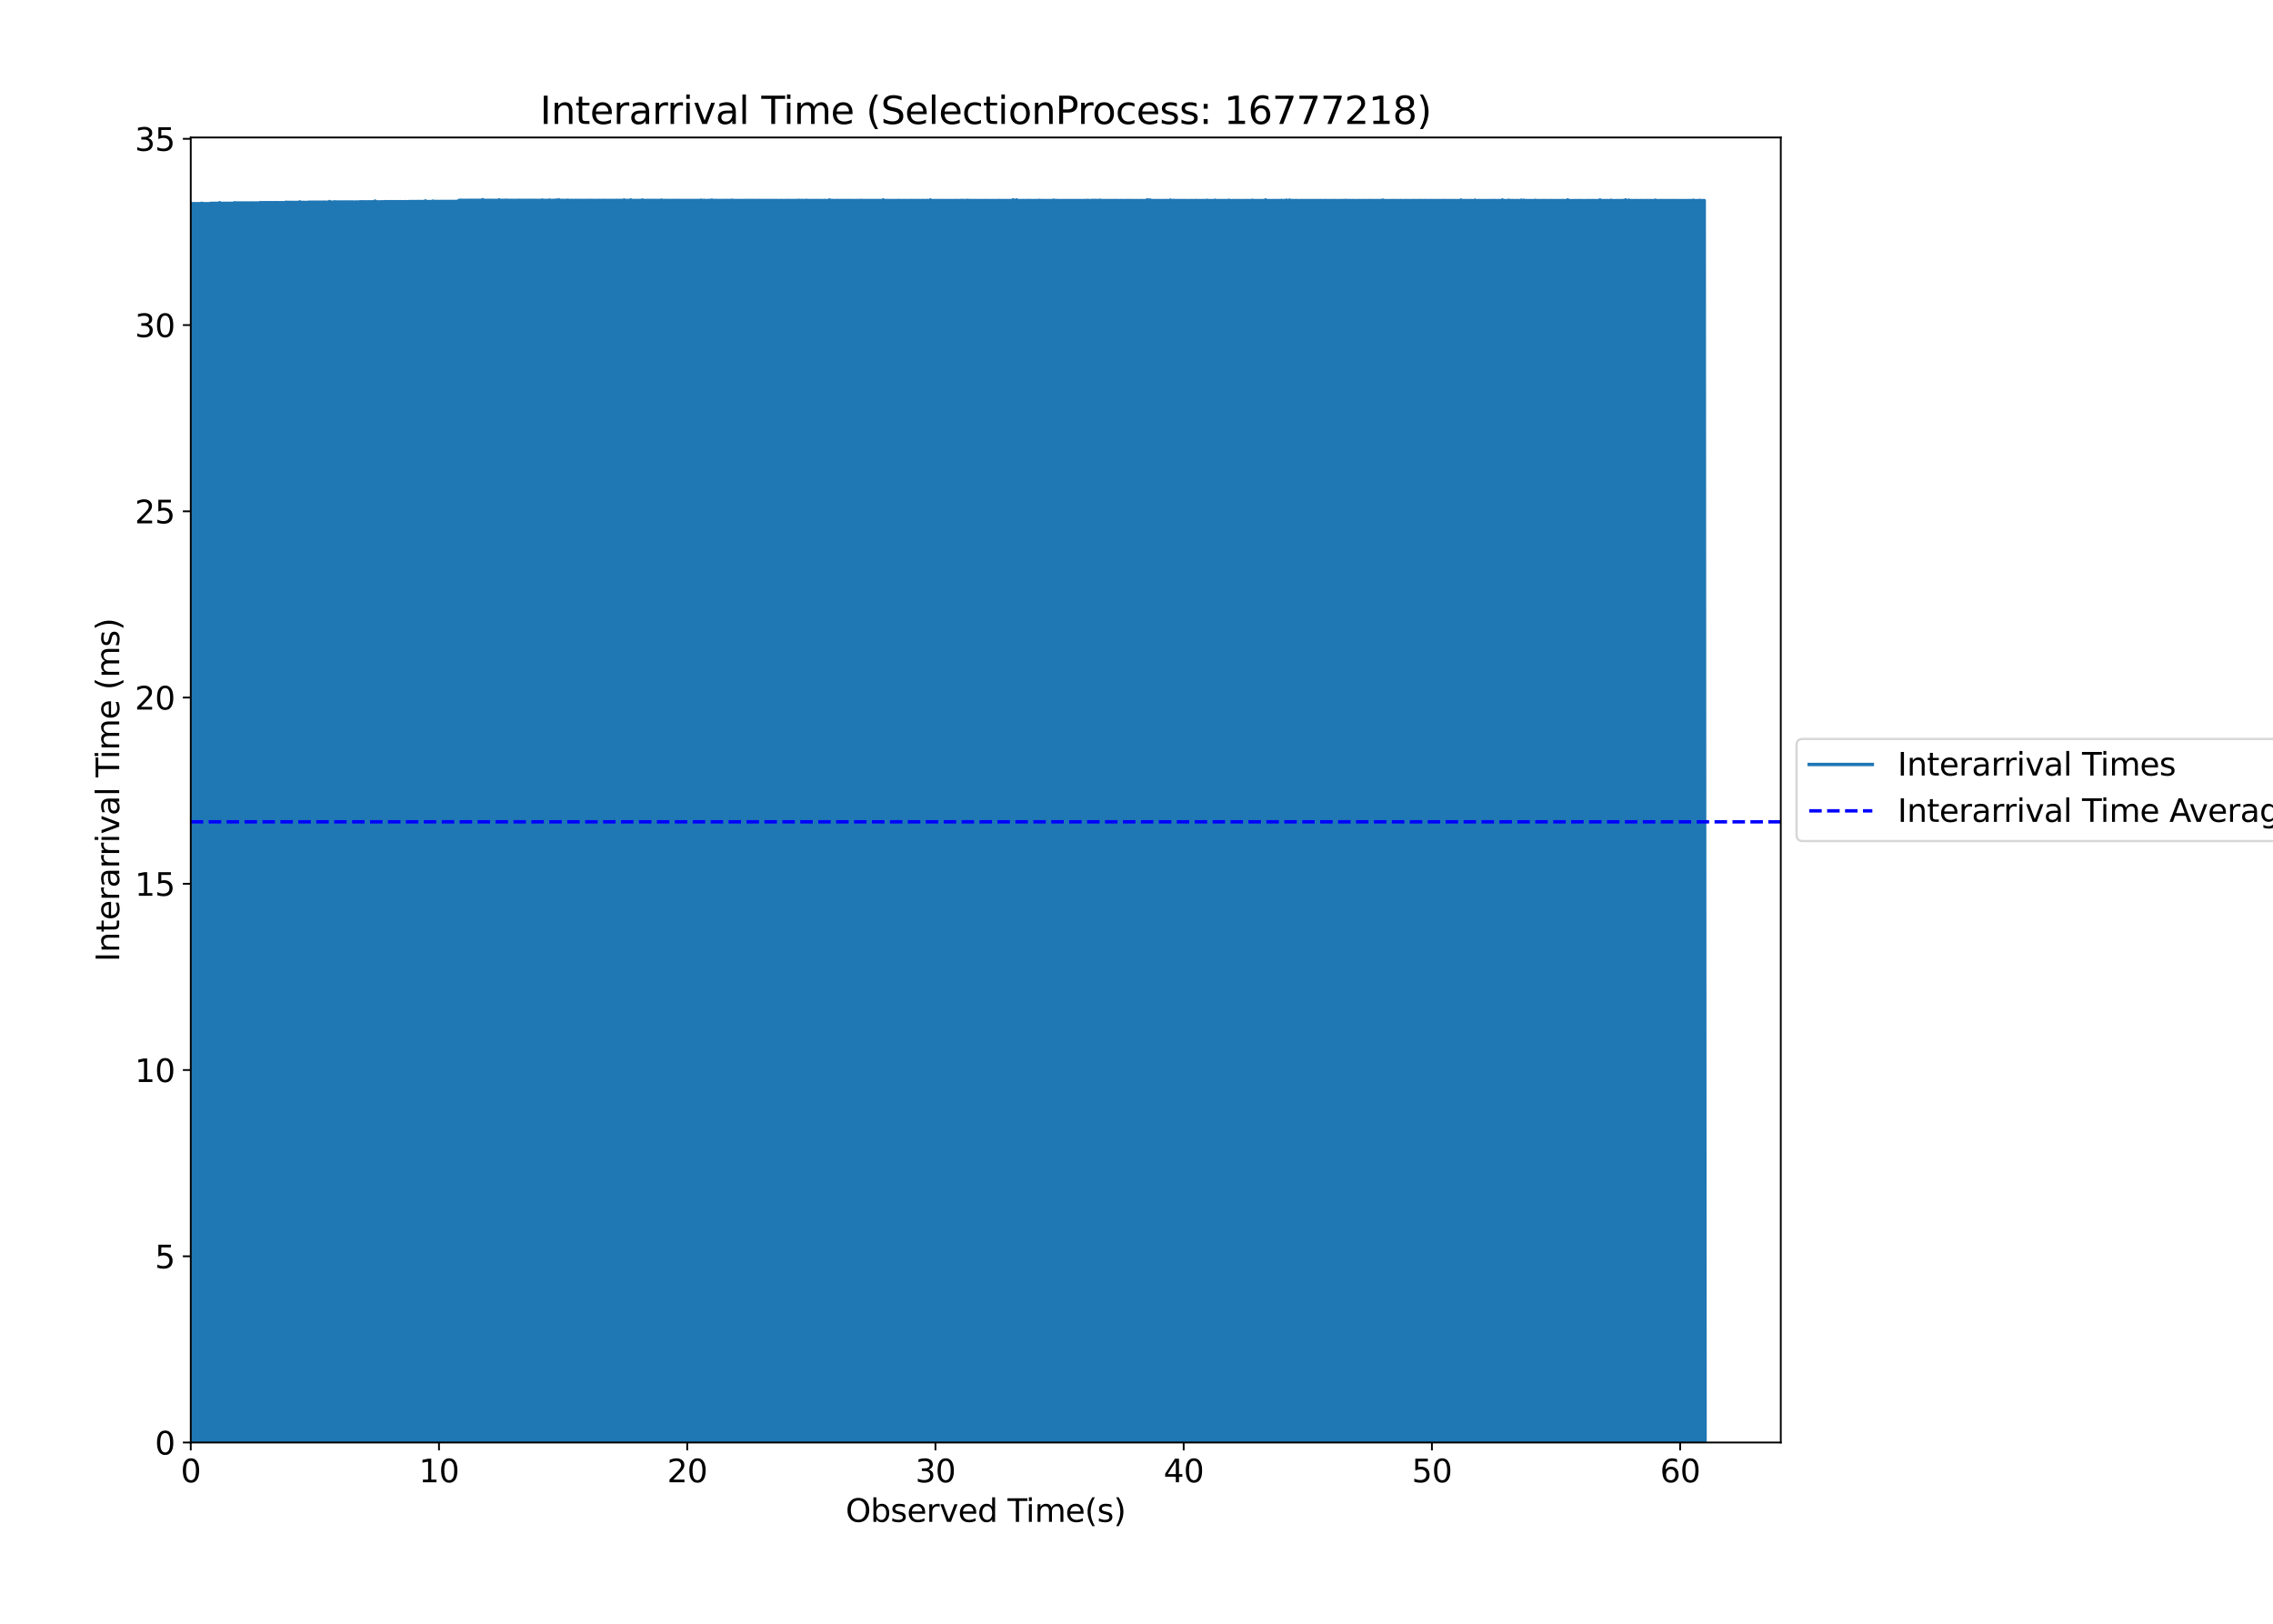 <?xml version="1.0" encoding="utf-8" standalone="no"?>
<!DOCTYPE svg PUBLIC "-//W3C//DTD SVG 1.1//EN"
  "http://www.w3.org/Graphics/SVG/1.1/DTD/svg11.dtd">
<svg xmlns:xlink="http://www.w3.org/1999/xlink" width="1008pt" height="720pt" viewBox="0 0 1008 720" xmlns="http://www.w3.org/2000/svg" version="1.1">
 <defs>
  <style type="text/css">*{stroke-linejoin: round; stroke-linecap: butt}</style>
 </defs>
 <g id="figure_1">
  <g id="patch_1">
   <path d="M 0 720 
L 1008 720 
L 1008 0 
L 0 0 
z
" style="fill: #ffffff"/>
  </g>
  <g id="axes_1">
   <g id="patch_2">
    <path d="M 84.59 639.64 
L 789.718 639.64 
L 789.718 60.96 
L 84.59 60.96 
z
" style="fill: #ffffff"/>
   </g>
   <g id="matplotlib.axis_1">
    <g id="xtick_1">
     <g id="line2d_1">
      <defs>
       <path id="m107eb8418e" d="M 0 0 
L 0 3.5 
" style="stroke: #000000; stroke-width: 0.8"/>
      </defs>
      <g>
       <use xlink:href="#m107eb8418e" x="84.59" y="639.64" style="stroke: #000000; stroke-width: 0.8"/>
      </g>
     </g>
     <g id="text_1">
      <!-- 0 -->
      <g transform="translate(80.136 657.278) scale(0.14 -0.14)">
       <defs>
        <path id="DejaVuSans-30" d="M 2034 4250 
Q 1547 4250 1301 3770 
Q 1056 3291 1056 2328 
Q 1056 1369 1301 889 
Q 1547 409 2034 409 
Q 2525 409 2770 889 
Q 3016 1369 3016 2328 
Q 3016 3291 2770 3770 
Q 2525 4250 2034 4250 
z
M 2034 4750 
Q 2819 4750 3233 4129 
Q 3647 3509 3647 2328 
Q 3647 1150 3233 529 
Q 2819 -91 2034 -91 
Q 1250 -91 836 529 
Q 422 1150 422 2328 
Q 422 3509 836 4129 
Q 1250 4750 2034 4750 
z
" transform="scale(0.016)"/>
       </defs>
       <use xlink:href="#DejaVuSans-30"/>
      </g>
     </g>
    </g>
    <g id="xtick_2">
     <g id="line2d_2">
      <g>
       <use xlink:href="#m107eb8418e" x="194.673" y="639.64" style="stroke: #000000; stroke-width: 0.8"/>
      </g>
     </g>
     <g id="text_2">
      <!-- 10 -->
      <g transform="translate(185.766 657.278) scale(0.14 -0.14)">
       <defs>
        <path id="DejaVuSans-31" d="M 794 531 
L 1825 531 
L 1825 4091 
L 703 3866 
L 703 4441 
L 1819 4666 
L 2450 4666 
L 2450 531 
L 3481 531 
L 3481 0 
L 794 0 
L 794 531 
z
" transform="scale(0.016)"/>
       </defs>
       <use xlink:href="#DejaVuSans-31"/>
       <use xlink:href="#DejaVuSans-30" x="63.623"/>
      </g>
     </g>
    </g>
    <g id="xtick_3">
     <g id="line2d_3">
      <g>
       <use xlink:href="#m107eb8418e" x="304.756" y="639.64" style="stroke: #000000; stroke-width: 0.8"/>
      </g>
     </g>
     <g id="text_3">
      <!-- 20 -->
      <g transform="translate(295.849 657.278) scale(0.14 -0.14)">
       <defs>
        <path id="DejaVuSans-32" d="M 1228 531 
L 3431 531 
L 3431 0 
L 469 0 
L 469 531 
Q 828 903 1448 1529 
Q 2069 2156 2228 2338 
Q 2531 2678 2651 2914 
Q 2772 3150 2772 3378 
Q 2772 3750 2511 3984 
Q 2250 4219 1831 4219 
Q 1534 4219 1204 4116 
Q 875 4013 500 3803 
L 500 4441 
Q 881 4594 1212 4672 
Q 1544 4750 1819 4750 
Q 2544 4750 2975 4387 
Q 3406 4025 3406 3419 
Q 3406 3131 3298 2873 
Q 3191 2616 2906 2266 
Q 2828 2175 2409 1742 
Q 1991 1309 1228 531 
z
" transform="scale(0.016)"/>
       </defs>
       <use xlink:href="#DejaVuSans-32"/>
       <use xlink:href="#DejaVuSans-30" x="63.623"/>
      </g>
     </g>
    </g>
    <g id="xtick_4">
     <g id="line2d_4">
      <g>
       <use xlink:href="#m107eb8418e" x="414.84" y="639.64" style="stroke: #000000; stroke-width: 0.8"/>
      </g>
     </g>
     <g id="text_4">
      <!-- 30 -->
      <g transform="translate(405.932 657.278) scale(0.14 -0.14)">
       <defs>
        <path id="DejaVuSans-33" d="M 2597 2516 
Q 3050 2419 3304 2112 
Q 3559 1806 3559 1356 
Q 3559 666 3084 287 
Q 2609 -91 1734 -91 
Q 1441 -91 1130 -33 
Q 819 25 488 141 
L 488 750 
Q 750 597 1062 519 
Q 1375 441 1716 441 
Q 2309 441 2620 675 
Q 2931 909 2931 1356 
Q 2931 1769 2642 2001 
Q 2353 2234 1838 2234 
L 1294 2234 
L 1294 2753 
L 1863 2753 
Q 2328 2753 2575 2939 
Q 2822 3125 2822 3475 
Q 2822 3834 2567 4026 
Q 2313 4219 1838 4219 
Q 1578 4219 1281 4162 
Q 984 4106 628 3988 
L 628 4550 
Q 988 4650 1302 4700 
Q 1616 4750 1894 4750 
Q 2613 4750 3031 4423 
Q 3450 4097 3450 3541 
Q 3450 3153 3228 2886 
Q 3006 2619 2597 2516 
z
" transform="scale(0.016)"/>
       </defs>
       <use xlink:href="#DejaVuSans-33"/>
       <use xlink:href="#DejaVuSans-30" x="63.623"/>
      </g>
     </g>
    </g>
    <g id="xtick_5">
     <g id="line2d_5">
      <g>
       <use xlink:href="#m107eb8418e" x="524.923" y="639.64" style="stroke: #000000; stroke-width: 0.8"/>
      </g>
     </g>
     <g id="text_5">
      <!-- 40 -->
      <g transform="translate(516.015 657.278) scale(0.14 -0.14)">
       <defs>
        <path id="DejaVuSans-34" d="M 2419 4116 
L 825 1625 
L 2419 1625 
L 2419 4116 
z
M 2253 4666 
L 3047 4666 
L 3047 1625 
L 3713 1625 
L 3713 1100 
L 3047 1100 
L 3047 0 
L 2419 0 
L 2419 1100 
L 313 1100 
L 313 1709 
L 2253 4666 
z
" transform="scale(0.016)"/>
       </defs>
       <use xlink:href="#DejaVuSans-34"/>
       <use xlink:href="#DejaVuSans-30" x="63.623"/>
      </g>
     </g>
    </g>
    <g id="xtick_6">
     <g id="line2d_6">
      <g>
       <use xlink:href="#m107eb8418e" x="635.006" y="639.64" style="stroke: #000000; stroke-width: 0.8"/>
      </g>
     </g>
     <g id="text_6">
      <!-- 50 -->
      <g transform="translate(626.098 657.278) scale(0.14 -0.14)">
       <defs>
        <path id="DejaVuSans-35" d="M 691 4666 
L 3169 4666 
L 3169 4134 
L 1269 4134 
L 1269 2991 
Q 1406 3038 1543 3061 
Q 1681 3084 1819 3084 
Q 2600 3084 3056 2656 
Q 3513 2228 3513 1497 
Q 3513 744 3044 326 
Q 2575 -91 1722 -91 
Q 1428 -91 1123 -41 
Q 819 9 494 109 
L 494 744 
Q 775 591 1075 516 
Q 1375 441 1709 441 
Q 2250 441 2565 725 
Q 2881 1009 2881 1497 
Q 2881 1984 2565 2268 
Q 2250 2553 1709 2553 
Q 1456 2553 1204 2497 
Q 953 2441 691 2322 
L 691 4666 
z
" transform="scale(0.016)"/>
       </defs>
       <use xlink:href="#DejaVuSans-35"/>
       <use xlink:href="#DejaVuSans-30" x="63.623"/>
      </g>
     </g>
    </g>
    <g id="xtick_7">
     <g id="line2d_7">
      <g>
       <use xlink:href="#m107eb8418e" x="745.089" y="639.64" style="stroke: #000000; stroke-width: 0.8"/>
      </g>
     </g>
     <g id="text_7">
      <!-- 60 -->
      <g transform="translate(736.182 657.278) scale(0.14 -0.14)">
       <defs>
        <path id="DejaVuSans-36" d="M 2113 2584 
Q 1688 2584 1439 2293 
Q 1191 2003 1191 1497 
Q 1191 994 1439 701 
Q 1688 409 2113 409 
Q 2538 409 2786 701 
Q 3034 994 3034 1497 
Q 3034 2003 2786 2293 
Q 2538 2584 2113 2584 
z
M 3366 4563 
L 3366 3988 
Q 3128 4100 2886 4159 
Q 2644 4219 2406 4219 
Q 1781 4219 1451 3797 
Q 1122 3375 1075 2522 
Q 1259 2794 1537 2939 
Q 1816 3084 2150 3084 
Q 2853 3084 3261 2657 
Q 3669 2231 3669 1497 
Q 3669 778 3244 343 
Q 2819 -91 2113 -91 
Q 1303 -91 875 529 
Q 447 1150 447 2328 
Q 447 3434 972 4092 
Q 1497 4750 2381 4750 
Q 2619 4750 2861 4703 
Q 3103 4656 3366 4563 
z
" transform="scale(0.016)"/>
       </defs>
       <use xlink:href="#DejaVuSans-36"/>
       <use xlink:href="#DejaVuSans-30" x="63.623"/>
      </g>
     </g>
    </g>
    <g id="text_8">
     <!-- Observed Time(s) -->
     <g transform="translate(375.014 674.827) scale(0.14 -0.14)">
      <defs>
       <path id="DejaVuSans-4f" d="M 2522 4238 
Q 1834 4238 1429 3725 
Q 1025 3213 1025 2328 
Q 1025 1447 1429 934 
Q 1834 422 2522 422 
Q 3209 422 3611 934 
Q 4013 1447 4013 2328 
Q 4013 3213 3611 3725 
Q 3209 4238 2522 4238 
z
M 2522 4750 
Q 3503 4750 4090 4092 
Q 4678 3434 4678 2328 
Q 4678 1225 4090 567 
Q 3503 -91 2522 -91 
Q 1538 -91 948 565 
Q 359 1222 359 2328 
Q 359 3434 948 4092 
Q 1538 4750 2522 4750 
z
" transform="scale(0.016)"/>
       <path id="DejaVuSans-62" d="M 3116 1747 
Q 3116 2381 2855 2742 
Q 2594 3103 2138 3103 
Q 1681 3103 1420 2742 
Q 1159 2381 1159 1747 
Q 1159 1113 1420 752 
Q 1681 391 2138 391 
Q 2594 391 2855 752 
Q 3116 1113 3116 1747 
z
M 1159 2969 
Q 1341 3281 1617 3432 
Q 1894 3584 2278 3584 
Q 2916 3584 3314 3078 
Q 3713 2572 3713 1747 
Q 3713 922 3314 415 
Q 2916 -91 2278 -91 
Q 1894 -91 1617 61 
Q 1341 213 1159 525 
L 1159 0 
L 581 0 
L 581 4863 
L 1159 4863 
L 1159 2969 
z
" transform="scale(0.016)"/>
       <path id="DejaVuSans-73" d="M 2834 3397 
L 2834 2853 
Q 2591 2978 2328 3040 
Q 2066 3103 1784 3103 
Q 1356 3103 1142 2972 
Q 928 2841 928 2578 
Q 928 2378 1081 2264 
Q 1234 2150 1697 2047 
L 1894 2003 
Q 2506 1872 2764 1633 
Q 3022 1394 3022 966 
Q 3022 478 2636 193 
Q 2250 -91 1575 -91 
Q 1294 -91 989 -36 
Q 684 19 347 128 
L 347 722 
Q 666 556 975 473 
Q 1284 391 1588 391 
Q 1994 391 2212 530 
Q 2431 669 2431 922 
Q 2431 1156 2273 1281 
Q 2116 1406 1581 1522 
L 1381 1569 
Q 847 1681 609 1914 
Q 372 2147 372 2553 
Q 372 3047 722 3315 
Q 1072 3584 1716 3584 
Q 2034 3584 2315 3537 
Q 2597 3491 2834 3397 
z
" transform="scale(0.016)"/>
       <path id="DejaVuSans-65" d="M 3597 1894 
L 3597 1613 
L 953 1613 
Q 991 1019 1311 708 
Q 1631 397 2203 397 
Q 2534 397 2845 478 
Q 3156 559 3463 722 
L 3463 178 
Q 3153 47 2828 -22 
Q 2503 -91 2169 -91 
Q 1331 -91 842 396 
Q 353 884 353 1716 
Q 353 2575 817 3079 
Q 1281 3584 2069 3584 
Q 2775 3584 3186 3129 
Q 3597 2675 3597 1894 
z
M 3022 2063 
Q 3016 2534 2758 2815 
Q 2500 3097 2075 3097 
Q 1594 3097 1305 2825 
Q 1016 2553 972 2059 
L 3022 2063 
z
" transform="scale(0.016)"/>
       <path id="DejaVuSans-72" d="M 2631 2963 
Q 2534 3019 2420 3045 
Q 2306 3072 2169 3072 
Q 1681 3072 1420 2755 
Q 1159 2438 1159 1844 
L 1159 0 
L 581 0 
L 581 3500 
L 1159 3500 
L 1159 2956 
Q 1341 3275 1631 3429 
Q 1922 3584 2338 3584 
Q 2397 3584 2469 3576 
Q 2541 3569 2628 3553 
L 2631 2963 
z
" transform="scale(0.016)"/>
       <path id="DejaVuSans-76" d="M 191 3500 
L 800 3500 
L 1894 563 
L 2988 3500 
L 3597 3500 
L 2284 0 
L 1503 0 
L 191 3500 
z
" transform="scale(0.016)"/>
       <path id="DejaVuSans-64" d="M 2906 2969 
L 2906 4863 
L 3481 4863 
L 3481 0 
L 2906 0 
L 2906 525 
Q 2725 213 2448 61 
Q 2172 -91 1784 -91 
Q 1150 -91 751 415 
Q 353 922 353 1747 
Q 353 2572 751 3078 
Q 1150 3584 1784 3584 
Q 2172 3584 2448 3432 
Q 2725 3281 2906 2969 
z
M 947 1747 
Q 947 1113 1208 752 
Q 1469 391 1925 391 
Q 2381 391 2643 752 
Q 2906 1113 2906 1747 
Q 2906 2381 2643 2742 
Q 2381 3103 1925 3103 
Q 1469 3103 1208 2742 
Q 947 2381 947 1747 
z
" transform="scale(0.016)"/>
       <path id="DejaVuSans-20" transform="scale(0.016)"/>
       <path id="DejaVuSans-54" d="M -19 4666 
L 3928 4666 
L 3928 4134 
L 2272 4134 
L 2272 0 
L 1638 0 
L 1638 4134 
L -19 4134 
L -19 4666 
z
" transform="scale(0.016)"/>
       <path id="DejaVuSans-69" d="M 603 3500 
L 1178 3500 
L 1178 0 
L 603 0 
L 603 3500 
z
M 603 4863 
L 1178 4863 
L 1178 4134 
L 603 4134 
L 603 4863 
z
" transform="scale(0.016)"/>
       <path id="DejaVuSans-6d" d="M 3328 2828 
Q 3544 3216 3844 3400 
Q 4144 3584 4550 3584 
Q 5097 3584 5394 3201 
Q 5691 2819 5691 2113 
L 5691 0 
L 5113 0 
L 5113 2094 
Q 5113 2597 4934 2840 
Q 4756 3084 4391 3084 
Q 3944 3084 3684 2787 
Q 3425 2491 3425 1978 
L 3425 0 
L 2847 0 
L 2847 2094 
Q 2847 2600 2669 2842 
Q 2491 3084 2119 3084 
Q 1678 3084 1418 2786 
Q 1159 2488 1159 1978 
L 1159 0 
L 581 0 
L 581 3500 
L 1159 3500 
L 1159 2956 
Q 1356 3278 1631 3431 
Q 1906 3584 2284 3584 
Q 2666 3584 2933 3390 
Q 3200 3197 3328 2828 
z
" transform="scale(0.016)"/>
       <path id="DejaVuSans-28" d="M 1984 4856 
Q 1566 4138 1362 3434 
Q 1159 2731 1159 2009 
Q 1159 1288 1364 580 
Q 1569 -128 1984 -844 
L 1484 -844 
Q 1016 -109 783 600 
Q 550 1309 550 2009 
Q 550 2706 781 3412 
Q 1013 4119 1484 4856 
L 1984 4856 
z
" transform="scale(0.016)"/>
       <path id="DejaVuSans-29" d="M 513 4856 
L 1013 4856 
Q 1481 4119 1714 3412 
Q 1947 2706 1947 2009 
Q 1947 1309 1714 600 
Q 1481 -109 1013 -844 
L 513 -844 
Q 928 -128 1133 580 
Q 1338 1288 1338 2009 
Q 1338 2731 1133 3434 
Q 928 4138 513 4856 
z
" transform="scale(0.016)"/>
      </defs>
      <use xlink:href="#DejaVuSans-4f"/>
      <use xlink:href="#DejaVuSans-62" x="78.711"/>
      <use xlink:href="#DejaVuSans-73" x="142.188"/>
      <use xlink:href="#DejaVuSans-65" x="194.287"/>
      <use xlink:href="#DejaVuSans-72" x="255.811"/>
      <use xlink:href="#DejaVuSans-76" x="296.924"/>
      <use xlink:href="#DejaVuSans-65" x="356.104"/>
      <use xlink:href="#DejaVuSans-64" x="417.627"/>
      <use xlink:href="#DejaVuSans-20" x="481.104"/>
      <use xlink:href="#DejaVuSans-54" x="512.891"/>
      <use xlink:href="#DejaVuSans-69" x="570.85"/>
      <use xlink:href="#DejaVuSans-6d" x="598.633"/>
      <use xlink:href="#DejaVuSans-65" x="696.045"/>
      <use xlink:href="#DejaVuSans-28" x="757.568"/>
      <use xlink:href="#DejaVuSans-73" x="796.582"/>
      <use xlink:href="#DejaVuSans-29" x="848.682"/>
     </g>
    </g>
   </g>
   <g id="matplotlib.axis_2">
    <g id="ytick_1">
     <g id="line2d_8">
      <defs>
       <path id="mdad4b7ab62" d="M 0 0 
L -3.5 0 
" style="stroke: #000000; stroke-width: 0.8"/>
      </defs>
      <g>
       <use xlink:href="#mdad4b7ab62" x="84.59" y="639.64" style="stroke: #000000; stroke-width: 0.8"/>
      </g>
     </g>
     <g id="text_9">
      <!-- 0 -->
      <g transform="translate(68.683 644.959) scale(0.14 -0.14)">
       <use xlink:href="#DejaVuSans-30"/>
      </g>
     </g>
    </g>
    <g id="ytick_2">
     <g id="line2d_9">
      <g>
       <use xlink:href="#mdad4b7ab62" x="84.59" y="557.057" style="stroke: #000000; stroke-width: 0.8"/>
      </g>
     </g>
     <g id="text_10">
      <!-- 5 -->
      <g transform="translate(68.683 562.376) scale(0.14 -0.14)">
       <use xlink:href="#DejaVuSans-35"/>
      </g>
     </g>
    </g>
    <g id="ytick_3">
     <g id="line2d_10">
      <g>
       <use xlink:href="#mdad4b7ab62" x="84.59" y="474.474" style="stroke: #000000; stroke-width: 0.8"/>
      </g>
     </g>
     <g id="text_11">
      <!-- 10 -->
      <g transform="translate(59.775 479.793) scale(0.14 -0.14)">
       <use xlink:href="#DejaVuSans-31"/>
       <use xlink:href="#DejaVuSans-30" x="63.623"/>
      </g>
     </g>
    </g>
    <g id="ytick_4">
     <g id="line2d_11">
      <g>
       <use xlink:href="#mdad4b7ab62" x="84.59" y="391.892" style="stroke: #000000; stroke-width: 0.8"/>
      </g>
     </g>
     <g id="text_12">
      <!-- 15 -->
      <g transform="translate(59.775 397.211) scale(0.14 -0.14)">
       <use xlink:href="#DejaVuSans-31"/>
       <use xlink:href="#DejaVuSans-35" x="63.623"/>
      </g>
     </g>
    </g>
    <g id="ytick_5">
     <g id="line2d_12">
      <g>
       <use xlink:href="#mdad4b7ab62" x="84.59" y="309.309" style="stroke: #000000; stroke-width: 0.8"/>
      </g>
     </g>
     <g id="text_13">
      <!-- 20 -->
      <g transform="translate(59.775 314.628) scale(0.14 -0.14)">
       <use xlink:href="#DejaVuSans-32"/>
       <use xlink:href="#DejaVuSans-30" x="63.623"/>
      </g>
     </g>
    </g>
    <g id="ytick_6">
     <g id="line2d_13">
      <g>
       <use xlink:href="#mdad4b7ab62" x="84.59" y="226.726" style="stroke: #000000; stroke-width: 0.8"/>
      </g>
     </g>
     <g id="text_14">
      <!-- 25 -->
      <g transform="translate(59.775 232.045) scale(0.14 -0.14)">
       <use xlink:href="#DejaVuSans-32"/>
       <use xlink:href="#DejaVuSans-35" x="63.623"/>
      </g>
     </g>
    </g>
    <g id="ytick_7">
     <g id="line2d_14">
      <g>
       <use xlink:href="#mdad4b7ab62" x="84.59" y="144.143" style="stroke: #000000; stroke-width: 0.8"/>
      </g>
     </g>
     <g id="text_15">
      <!-- 30 -->
      <g transform="translate(59.775 149.462) scale(0.14 -0.14)">
       <use xlink:href="#DejaVuSans-33"/>
       <use xlink:href="#DejaVuSans-30" x="63.623"/>
      </g>
     </g>
    </g>
    <g id="ytick_8">
     <g id="line2d_15">
      <g>
       <use xlink:href="#mdad4b7ab62" x="84.59" y="61.56" style="stroke: #000000; stroke-width: 0.8"/>
      </g>
     </g>
     <g id="text_16">
      <!-- 35 -->
      <g transform="translate(59.775 66.879) scale(0.14 -0.14)">
       <use xlink:href="#DejaVuSans-33"/>
       <use xlink:href="#DejaVuSans-35" x="63.623"/>
      </g>
     </g>
    </g>
    <g id="text_17">
     <!-- Interarrival Time (ms) -->
     <g transform="translate(52.863 426.479) rotate(-90) scale(0.14 -0.14)">
      <defs>
       <path id="DejaVuSans-49" d="M 628 4666 
L 1259 4666 
L 1259 0 
L 628 0 
L 628 4666 
z
" transform="scale(0.016)"/>
       <path id="DejaVuSans-6e" d="M 3513 2113 
L 3513 0 
L 2938 0 
L 2938 2094 
Q 2938 2591 2744 2837 
Q 2550 3084 2163 3084 
Q 1697 3084 1428 2787 
Q 1159 2491 1159 1978 
L 1159 0 
L 581 0 
L 581 3500 
L 1159 3500 
L 1159 2956 
Q 1366 3272 1645 3428 
Q 1925 3584 2291 3584 
Q 2894 3584 3203 3211 
Q 3513 2838 3513 2113 
z
" transform="scale(0.016)"/>
       <path id="DejaVuSans-74" d="M 1172 4494 
L 1172 3500 
L 2356 3500 
L 2356 3053 
L 1172 3053 
L 1172 1153 
Q 1172 725 1289 603 
Q 1406 481 1766 481 
L 2356 481 
L 2356 0 
L 1766 0 
Q 1100 0 847 248 
Q 594 497 594 1153 
L 594 3053 
L 172 3053 
L 172 3500 
L 594 3500 
L 594 4494 
L 1172 4494 
z
" transform="scale(0.016)"/>
       <path id="DejaVuSans-61" d="M 2194 1759 
Q 1497 1759 1228 1600 
Q 959 1441 959 1056 
Q 959 750 1161 570 
Q 1363 391 1709 391 
Q 2188 391 2477 730 
Q 2766 1069 2766 1631 
L 2766 1759 
L 2194 1759 
z
M 3341 1997 
L 3341 0 
L 2766 0 
L 2766 531 
Q 2569 213 2275 61 
Q 1981 -91 1556 -91 
Q 1019 -91 701 211 
Q 384 513 384 1019 
Q 384 1609 779 1909 
Q 1175 2209 1959 2209 
L 2766 2209 
L 2766 2266 
Q 2766 2663 2505 2880 
Q 2244 3097 1772 3097 
Q 1472 3097 1187 3025 
Q 903 2953 641 2809 
L 641 3341 
Q 956 3463 1253 3523 
Q 1550 3584 1831 3584 
Q 2591 3584 2966 3190 
Q 3341 2797 3341 1997 
z
" transform="scale(0.016)"/>
       <path id="DejaVuSans-6c" d="M 603 4863 
L 1178 4863 
L 1178 0 
L 603 0 
L 603 4863 
z
" transform="scale(0.016)"/>
      </defs>
      <use xlink:href="#DejaVuSans-49"/>
      <use xlink:href="#DejaVuSans-6e" x="29.492"/>
      <use xlink:href="#DejaVuSans-74" x="92.871"/>
      <use xlink:href="#DejaVuSans-65" x="132.08"/>
      <use xlink:href="#DejaVuSans-72" x="193.604"/>
      <use xlink:href="#DejaVuSans-61" x="234.717"/>
      <use xlink:href="#DejaVuSans-72" x="295.996"/>
      <use xlink:href="#DejaVuSans-72" x="335.359"/>
      <use xlink:href="#DejaVuSans-69" x="376.473"/>
      <use xlink:href="#DejaVuSans-76" x="404.256"/>
      <use xlink:href="#DejaVuSans-61" x="463.436"/>
      <use xlink:href="#DejaVuSans-6c" x="524.715"/>
      <use xlink:href="#DejaVuSans-20" x="552.498"/>
      <use xlink:href="#DejaVuSans-54" x="584.285"/>
      <use xlink:href="#DejaVuSans-69" x="642.244"/>
      <use xlink:href="#DejaVuSans-6d" x="670.027"/>
      <use xlink:href="#DejaVuSans-65" x="767.439"/>
      <use xlink:href="#DejaVuSans-20" x="828.963"/>
      <use xlink:href="#DejaVuSans-28" x="860.75"/>
      <use xlink:href="#DejaVuSans-6d" x="899.764"/>
      <use xlink:href="#DejaVuSans-73" x="997.176"/>
      <use xlink:href="#DejaVuSans-29" x="1049.275"/>
     </g>
    </g>
   </g>
   <g id="line2d_16">
    <path d="M 84.59 639.639 
L 84.59 90.042 
L 84.956 639.639 
L 84.956 90.237 
L 85.322 639.639 
L 85.322 90.334 
L 85.689 639.639 
L 85.689 90.313 
L 86.055 639.639 
L 86.055 90.284 
L 86.421 639.639 
L 86.421 90.316 
L 86.787 639.639 
L 86.787 90.321 
L 87.153 639.639 
L 87.153 90.309 
L 87.519 639.639 
L 87.519 90.309 
L 87.885 639.639 
L 87.885 90.307 
L 88.252 639.639 
L 88.252 90.308 
L 88.618 639.639 
L 88.618 90.317 
L 88.984 639.639 
L 88.984 90.501 
L 89.35 639.639 
L 89.35 90.125 
L 89.716 639.639 
L 89.716 90.29 
L 90.082 639.639 
L 90.082 90.243 
L 90.448 639.639 
L 90.448 90.276 
L 90.815 639.639 
L 90.815 90.348 
L 91.181 639.639 
L 91.181 90.318 
L 91.547 639.639 
L 91.547 90.305 
L 91.913 639.639 
L 91.913 90.309 
L 92.279 639.639 
L 92.279 90.323 
L 92.645 639.639 
L 92.645 90.313 
L 93.011 639.639 
L 93.011 90.307 
L 93.377 639.639 
L 93.377 90.164 
L 93.744 639.639 
L 93.744 90.15 
L 94.11 639.639 
L 94.11 90.146 
L 94.476 639.639 
L 94.476 90.156 
L 94.842 639.639 
L 94.842 90.129 
L 95.209 639.639 
L 95.209 90.148 
L 95.575 639.639 
L 95.575 90.15 
L 95.941 639.639 
L 95.941 90.145 
L 96.307 639.639 
L 96.307 90.186 
L 96.673 639.639 
L 96.673 90.126 
L 97.04 639.639 
L 97.04 90.419 
L 97.406 639.639 
L 97.406 89.868 
L 97.772 639.639 
L 97.772 90.145 
L 98.138 639.639 
L 98.138 90.141 
L 98.505 639.639 
L 98.505 90.151 
L 98.871 639.639 
L 98.871 90.161 
L 99.237 639.639 
L 99.237 90.189 
L 99.603 639.639 
L 99.603 90.139 
L 99.97 639.639 
L 99.97 90.156 
L 100.336 639.639 
L 100.336 90.139 
L 100.702 639.639 
L 100.702 90.154 
L 101.068 639.639 
L 101.068 90.159 
L 101.435 639.639 
L 101.435 90.119 
L 101.801 639.639 
L 101.801 90.161 
L 102.167 639.639 
L 102.167 90.138 
L 102.533 639.639 
L 102.533 90.14 
L 102.9 639.639 
L 102.9 90.121 
L 103.266 639.639 
L 103.266 90.158 
L 103.632 639.639 
L 103.632 90.369 
L 103.998 639.639 
L 103.998 89.893 
L 104.365 639.639 
L 104.365 89.978 
L 104.731 639.639 
L 104.731 90.064 
L 105.097 639.639 
L 105.097 89.969 
L 105.464 639.639 
L 105.464 89.996 
L 105.83 639.639 
L 105.83 90.028 
L 106.196 639.639 
L 106.196 89.992 
L 106.563 639.639 
L 106.563 90.013 
L 106.929 639.639 
L 106.929 89.978 
L 107.295 639.639 
L 107.295 90.035 
L 107.662 639.639 
L 107.662 90.009 
L 108.028 639.639 
L 108.028 90.003 
L 108.394 639.639 
L 108.394 89.991 
L 108.761 639.639 
L 108.761 89.983 
L 109.127 639.639 
L 109.127 89.997 
L 109.493 639.639 
L 109.493 89.994 
L 109.86 639.639 
L 109.86 90.006 
L 110.226 639.639 
L 110.226 90.042 
L 110.592 639.639 
L 110.592 89.987 
L 110.959 639.639 
L 110.959 90.013 
L 111.325 639.639 
L 111.325 89.984 
L 111.691 639.639 
L 111.691 89.998 
L 112.058 639.639 
L 112.058 89.991 
L 112.424 639.639 
L 112.424 89.989 
L 112.79 639.639 
L 112.79 90.042 
L 113.157 639.639 
L 113.157 89.989 
L 113.523 639.639 
L 113.523 89.996 
L 113.889 639.639 
L 113.889 90.008 
L 114.256 639.639 
L 114.256 89.998 
L 114.622 639.639 
L 114.622 89.994 
L 114.988 639.639 
L 114.988 89.991 
L 115.355 639.639 
L 115.355 89.84 
L 115.721 639.639 
L 115.721 89.889 
L 116.087 639.639 
L 116.087 89.861 
L 116.454 639.639 
L 116.454 89.881 
L 116.82 639.639 
L 116.82 89.859 
L 117.187 639.639 
L 117.187 89.86 
L 117.553 639.639 
L 117.553 89.848 
L 117.92 639.639 
L 117.92 89.862 
L 118.286 639.639 
L 118.286 89.908 
L 118.652 639.639 
L 118.652 89.864 
L 119.019 639.639 
L 119.019 89.834 
L 119.385 639.639 
L 119.385 89.867 
L 119.752 639.639 
L 119.752 89.887 
L 120.118 639.639 
L 120.118 89.855 
L 120.485 639.639 
L 120.485 89.858 
L 120.851 639.639 
L 120.851 89.938 
L 121.217 639.639 
L 121.217 89.843 
L 121.584 639.639 
L 121.584 89.861 
L 121.95 639.639 
L 121.95 89.848 
L 122.317 639.639 
L 122.317 89.839 
L 122.683 639.639 
L 122.683 89.865 
L 123.05 639.639 
L 123.05 89.893 
L 123.416 639.639 
L 123.416 89.848 
L 123.782 639.639 
L 123.782 89.908 
L 124.149 639.639 
L 124.149 89.863 
L 124.515 639.639 
L 124.515 89.864 
L 124.882 639.639 
L 124.882 89.857 
L 125.248 639.639 
L 125.248 89.901 
L 125.615 639.639 
L 125.615 89.832 
L 125.981 639.639 
L 125.981 89.892 
L 126.347 639.639 
L 126.347 89.835 
L 126.714 639.639 
L 126.714 89.695 
L 127.08 639.639 
L 127.08 89.681 
L 127.447 639.639 
L 127.447 89.768 
L 127.813 639.639 
L 127.813 89.731 
L 128.18 639.639 
L 128.18 89.723 
L 128.546 639.639 
L 128.546 89.753 
L 128.913 639.639 
L 128.913 89.732 
L 129.279 639.639 
L 129.279 89.804 
L 129.646 639.639 
L 129.646 89.734 
L 130.012 639.639 
L 130.012 89.745 
L 130.379 639.639 
L 130.379 89.741 
L 130.745 639.639 
L 130.745 89.773 
L 131.112 639.639 
L 131.112 89.747 
L 131.478 639.639 
L 131.478 89.748 
L 131.845 639.639 
L 131.845 89.782 
L 132.211 639.639 
L 132.211 89.734 
L 132.578 639.639 
L 132.578 90.012 
L 132.944 639.639 
L 132.944 89.498 
L 133.311 639.639 
L 133.311 89.733 
L 133.677 639.639 
L 133.677 89.733 
L 134.044 639.639 
L 134.044 89.765 
L 134.41 639.639 
L 134.41 89.707 
L 134.777 639.639 
L 134.777 89.761 
L 135.143 639.639 
L 135.143 89.759 
L 135.51 639.639 
L 135.51 89.744 
L 135.876 639.639 
L 135.876 89.751 
L 136.243 639.639 
L 136.243 89.744 
L 136.61 639.639 
L 136.61 89.73 
L 136.976 639.639 
L 136.976 89.633 
L 137.343 639.639 
L 137.343 89.716 
L 137.709 639.639 
L 137.709 89.63 
L 138.076 639.639 
L 138.076 89.659 
L 138.442 639.639 
L 138.442 89.628 
L 138.809 639.639 
L 138.809 89.645 
L 139.175 639.639 
L 139.175 89.669 
L 139.542 639.639 
L 139.542 89.639 
L 139.909 639.639 
L 139.909 89.641 
L 140.275 639.639 
L 140.275 89.657 
L 140.642 639.639 
L 140.642 89.715 
L 141.008 639.639 
L 141.008 89.611 
L 141.375 639.639 
L 141.375 89.653 
L 141.741 639.639 
L 141.741 89.67 
L 142.108 639.639 
L 142.108 89.628 
L 142.475 639.639 
L 142.475 89.649 
L 142.841 639.639 
L 142.841 89.685 
L 143.208 639.639 
L 143.208 89.623 
L 143.574 639.639 
L 143.574 89.723 
L 143.941 639.639 
L 143.941 89.599 
L 144.307 639.639 
L 144.307 89.654 
L 144.674 639.639 
L 144.674 89.66 
L 145.041 639.639 
L 145.041 89.67 
L 145.407 639.639 
L 145.407 89.624 
L 145.774 639.639 
L 145.774 89.999 
L 146.14 639.639 
L 146.14 89.349 
L 146.507 639.639 
L 146.507 89.649 
L 146.873 639.639 
L 146.873 89.653 
L 147.24 639.639 
L 147.24 89.605 
L 147.606 639.639 
L 147.606 89.614 
L 147.973 639.639 
L 147.973 89.757 
L 148.34 639.639 
L 148.34 89.49 
L 148.706 639.639 
L 148.706 89.533 
L 149.073 639.639 
L 149.073 89.561 
L 149.44 639.639 
L 149.44 89.581 
L 149.806 639.639 
L 149.806 89.561 
L 150.173 639.639 
L 150.173 89.557 
L 150.539 639.639 
L 150.539 89.547 
L 150.906 639.639 
L 150.906 89.583 
L 151.273 639.639 
L 151.273 89.613 
L 151.639 639.639 
L 151.639 89.55 
L 152.006 639.639 
L 152.006 89.555 
L 152.373 639.639 
L 152.373 89.558 
L 152.739 639.639 
L 152.739 89.586 
L 153.106 639.639 
L 153.106 89.557 
L 153.472 639.639 
L 153.472 89.536 
L 153.839 639.639 
L 153.839 89.574 
L 154.206 639.639 
L 154.206 89.546 
L 154.572 639.639 
L 154.572 89.558 
L 154.939 639.639 
L 154.939 89.581 
L 155.306 639.639 
L 155.306 89.569 
L 155.672 639.639 
L 155.672 89.562 
L 156.039 639.639 
L 156.039 89.54 
L 156.405 639.639 
L 156.405 89.559 
L 156.772 639.639 
L 156.772 89.618 
L 157.139 639.639 
L 157.139 89.576 
L 157.505 639.639 
L 157.505 89.569 
L 157.872 639.639 
L 157.872 89.564 
L 158.239 639.639 
L 158.239 89.557 
L 158.605 639.639 
L 158.605 89.56 
L 158.972 639.639 
L 158.972 89.584 
L 159.338 639.639 
L 159.338 89.526 
L 159.705 639.639 
L 159.705 89.47 
L 160.072 639.639 
L 160.072 89.467 
L 160.438 639.639 
L 160.438 89.504 
L 160.805 639.639 
L 160.805 89.487 
L 161.172 639.639 
L 161.172 89.486 
L 161.538 639.639 
L 161.538 89.505 
L 161.905 639.639 
L 161.905 89.469 
L 162.272 639.639 
L 162.272 89.529 
L 162.639 639.639 
L 162.639 89.495 
L 163.005 639.639 
L 163.005 89.489 
L 163.372 639.639 
L 163.372 89.485 
L 163.739 639.639 
L 163.739 89.492 
L 164.105 639.639 
L 164.105 89.477 
L 164.472 639.639 
L 164.472 89.482 
L 164.839 639.639 
L 164.839 89.512 
L 165.205 639.639 
L 165.205 89.464 
L 165.572 639.639 
L 165.572 89.501 
L 165.939 639.639 
L 165.939 89.792 
L 166.305 639.638 
L 166.305 89.152 
L 166.672 639.639 
L 166.672 89.489 
L 167.039 639.639 
L 167.039 89.488 
L 167.405 639.639 
L 167.405 89.482 
L 167.772 639.639 
L 167.772 89.525 
L 168.139 639.639 
L 168.139 89.514 
L 168.505 639.639 
L 168.505 89.487 
L 168.872 639.639 
L 168.872 89.508 
L 169.239 639.639 
L 169.239 89.484 
L 169.605 639.639 
L 169.605 89.447 
L 169.972 639.639 
L 169.972 89.491 
L 170.339 639.639 
L 170.339 89.489 
L 170.705 639.639 
L 170.705 89.407 
L 171.072 639.639 
L 171.072 89.423 
L 171.439 639.639 
L 171.439 89.435 
L 171.806 639.639 
L 171.806 89.411 
L 172.172 639.639 
L 172.172 89.438 
L 172.539 639.639 
L 172.539 89.444 
L 172.906 639.639 
L 172.906 89.419 
L 173.272 639.639 
L 173.272 89.384 
L 173.639 639.639 
L 173.639 89.454 
L 174.006 639.639 
L 174.006 89.398 
L 174.373 639.639 
L 174.373 89.446 
L 174.739 639.639 
L 174.739 89.434 
L 175.106 639.639 
L 175.106 89.399 
L 175.473 639.639 
L 175.473 89.443 
L 175.84 639.639 
L 175.84 89.485 
L 176.206 639.639 
L 176.206 89.404 
L 176.573 639.639 
L 176.573 89.414 
L 176.94 639.639 
L 176.94 89.442 
L 177.306 639.639 
L 177.306 89.406 
L 177.673 639.639 
L 177.673 89.419 
L 178.04 639.639 
L 178.04 89.424 
L 178.407 639.639 
L 178.407 89.447 
L 178.773 639.639 
L 178.773 89.443 
L 179.14 639.639 
L 179.14 89.439 
L 179.507 639.639 
L 179.507 89.385 
L 179.873 639.639 
L 179.873 89.418 
L 180.24 639.639 
L 180.24 89.439 
L 180.607 639.639 
L 180.607 89.413 
L 180.974 639.639 
L 180.974 89.425 
L 181.34 639.639 
L 181.34 89.414 
L 181.707 639.639 
L 181.707 89.339 
L 182.074 639.639 
L 182.074 89.386 
L 182.441 639.639 
L 182.441 89.376 
L 182.807 639.639 
L 182.807 89.361 
L 183.174 639.639 
L 183.174 89.364 
L 183.541 639.639 
L 183.541 89.36 
L 183.908 639.639 
L 183.908 89.381 
L 184.274 639.639 
L 184.274 89.361 
L 184.641 639.639 
L 184.641 89.379 
L 185.008 639.639 
L 185.008 89.344 
L 185.375 639.639 
L 185.375 89.362 
L 185.741 639.639 
L 185.741 89.324 
L 186.108 639.639 
L 186.108 89.343 
L 186.475 639.639 
L 186.475 89.364 
L 186.842 639.639 
L 186.842 89.401 
L 187.208 639.639 
L 187.208 89.341 
L 187.575 639.639 
L 187.575 89.362 
L 187.942 639.639 
L 187.942 89.381 
L 188.309 639.639 
L 188.309 89.635 
L 188.675 639.639 
L 188.675 89.072 
L 189.042 639.639 
L 189.042 89.362 
L 189.409 639.639 
L 189.409 89.36 
L 189.776 639.639 
L 189.776 89.362 
L 190.143 639.639 
L 190.143 89.381 
L 190.509 639.639 
L 190.509 89.393 
L 190.876 639.639 
L 190.876 89.349 
L 191.243 639.639 
L 191.243 89.346 
L 191.61 639.639 
L 191.61 89.498 
L 191.976 639.639 
L 191.976 89.169 
L 192.343 639.639 
L 192.343 89.362 
L 192.71 639.639 
L 192.71 89.296 
L 193.077 639.639 
L 193.077 89.33 
L 193.444 639.639 
L 193.444 89.324 
L 193.81 639.639 
L 193.81 89.306 
L 194.177 639.639 
L 194.177 89.313 
L 194.544 639.639 
L 194.544 89.324 
L 194.911 639.639 
L 194.911 89.336 
L 195.277 639.639 
L 195.277 89.31 
L 195.644 639.639 
L 195.644 89.329 
L 196.011 639.639 
L 196.011 89.313 
L 196.378 639.639 
L 196.378 89.33 
L 196.745 639.639 
L 196.745 89.314 
L 197.111 639.639 
L 197.111 89.293 
L 197.478 639.639 
L 197.478 89.337 
L 197.845 639.639 
L 197.845 89.334 
L 198.212 639.639 
L 198.212 89.309 
L 198.579 639.639 
L 198.579 89.286 
L 198.945 639.639 
L 198.945 89.334 
L 199.312 639.639 
L 199.312 89.305 
L 199.679 639.639 
L 199.679 89.303 
L 200.046 639.639 
L 200.046 89.31 
L 200.413 639.639 
L 200.413 89.351 
L 200.779 639.639 
L 200.779 89.293 
L 201.146 639.639 
L 201.146 89.314 
L 201.513 639.639 
L 201.513 89.32 
L 201.88 639.639 
L 201.88 89.29 
L 202.247 639.639 
L 202.247 89.321 
L 202.613 639.639 
L 202.613 89.275 
L 202.98 639.639 
L 202.98 89.313 
L 203.347 639.639 
L 203.347 89.032 
L 203.714 639.639 
L 203.714 88.809 
L 204.081 639.639 
L 204.081 88.844 
L 204.448 639.639 
L 204.448 88.841 
L 204.815 639.639 
L 204.815 88.79 
L 205.182 639.639 
L 205.182 88.837 
L 205.55 639.639 
L 205.55 88.844 
L 205.917 639.639 
L 205.917 88.872 
L 206.284 639.639 
L 206.284 88.825 
L 206.651 639.639 
L 206.651 88.841 
L 207.018 639.639 
L 207.018 88.821 
L 207.385 639.639 
L 207.385 88.828 
L 207.752 639.639 
L 207.752 88.851 
L 208.119 639.639 
L 208.119 88.813 
L 208.486 639.639 
L 208.486 88.843 
L 208.854 639.639 
L 208.854 88.84 
L 209.221 639.639 
L 209.221 88.791 
L 209.588 639.639 
L 209.588 88.839 
L 209.955 639.639 
L 209.955 88.858 
L 210.322 639.639 
L 210.322 88.799 
L 210.689 639.639 
L 210.689 88.84 
L 211.056 639.639 
L 211.056 88.808 
L 211.423 639.639 
L 211.423 88.852 
L 211.79 639.639 
L 211.79 88.811 
L 212.158 639.639 
L 212.158 88.836 
L 212.525 639.639 
L 212.525 88.808 
L 212.892 639.639 
L 212.892 88.83 
L 213.259 639.639 
L 213.259 88.832 
L 213.626 639.639 
L 213.626 89.083 
L 213.993 639.638 
L 213.993 88.516 
L 214.36 639.639 
L 214.36 88.875 
L 214.727 639.639 
L 214.727 88.756 
L 215.095 639.639 
L 215.095 88.89 
L 215.462 639.639 
L 215.462 88.848 
L 215.829 639.639 
L 215.829 88.837 
L 216.196 639.639 
L 216.196 88.83 
L 216.563 639.639 
L 216.563 88.848 
L 216.93 639.639 
L 216.93 88.829 
L 217.297 639.639 
L 217.297 88.827 
L 217.664 639.639 
L 217.664 88.816 
L 218.031 639.639 
L 218.031 88.836 
L 218.399 639.639 
L 218.399 88.83 
L 218.766 639.639 
L 218.766 88.849 
L 219.133 639.639 
L 219.133 88.851 
L 219.5 639.639 
L 219.5 88.847 
L 219.867 639.639 
L 219.867 88.864 
L 220.234 639.639 
L 220.234 88.812 
L 220.601 639.639 
L 220.601 88.845 
L 220.968 639.639 
L 220.968 88.852 
L 221.335 639.639 
L 221.335 88.629 
L 221.703 639.639 
L 221.703 89.013 
L 222.07 639.639 
L 222.07 88.85 
L 222.437 639.639 
L 222.437 88.838 
L 222.804 639.639 
L 222.804 88.827 
L 223.171 639.639 
L 223.171 88.852 
L 223.538 639.639 
L 223.538 88.831 
L 223.905 639.639 
L 223.905 88.808 
L 224.272 639.639 
L 224.272 88.849 
L 224.639 639.639 
L 224.639 88.748 
L 225.007 639.639 
L 225.007 88.919 
L 225.374 639.639 
L 225.374 88.856 
L 225.741 639.639 
L 225.741 88.836 
L 226.108 639.639 
L 226.108 88.857 
L 226.475 639.639 
L 226.475 88.854 
L 226.842 639.639 
L 226.842 88.818 
L 227.209 639.639 
L 227.209 88.857 
L 227.576 639.639 
L 227.576 88.853 
L 227.943 639.639 
L 227.943 88.873 
L 228.311 639.639 
L 228.311 88.852 
L 228.678 639.639 
L 228.678 88.85 
L 229.045 639.639 
L 229.045 88.865 
L 229.412 639.639 
L 229.412 88.836 
L 229.779 639.639 
L 229.779 88.834 
L 230.146 639.639 
L 230.146 88.783 
L 230.513 639.639 
L 230.513 88.91 
L 230.88 639.639 
L 230.88 88.847 
L 231.247 639.639 
L 231.247 88.827 
L 231.614 639.639 
L 231.614 88.842 
L 231.982 639.639 
L 231.982 88.86 
L 232.349 639.639 
L 232.349 88.84 
L 232.716 639.639 
L 232.716 88.852 
L 233.083 639.639 
L 233.083 88.841 
L 233.45 639.639 
L 233.45 88.834 
L 233.817 639.639 
L 233.817 88.836 
L 234.184 639.639 
L 234.184 88.862 
L 234.551 639.639 
L 234.551 88.811 
L 234.918 639.639 
L 234.918 88.865 
L 235.286 639.639 
L 235.286 88.853 
L 235.653 639.639 
L 235.653 88.806 
L 236.02 639.639 
L 236.02 88.886 
L 236.387 639.639 
L 236.387 88.843 
L 236.754 639.639 
L 236.754 88.797 
L 237.121 639.639 
L 237.121 88.876 
L 237.488 639.639 
L 237.488 88.842 
L 237.855 639.639 
L 237.855 88.865 
L 238.222 639.639 
L 238.222 88.841 
L 238.59 639.639 
L 238.59 88.862 
L 238.957 639.639 
L 238.957 88.91 
L 239.324 639.639 
L 239.324 88.833 
L 239.691 639.639 
L 239.691 88.875 
L 240.058 639.639 
L 240.058 88.839 
L 240.425 639.639 
L 240.425 88.69 
L 240.792 639.639 
L 240.792 89.024 
L 241.159 639.639 
L 241.159 88.824 
L 241.526 639.639 
L 241.526 88.91 
L 241.893 639.639 
L 241.893 88.84 
L 242.26 639.639 
L 242.26 88.85 
L 242.628 639.639 
L 242.628 88.865 
L 242.995 639.639 
L 242.995 88.819 
L 243.362 639.639 
L 243.362 88.826 
L 243.729 639.639 
L 243.729 88.713 
L 244.096 639.639 
L 244.096 88.982 
L 244.463 639.639 
L 244.463 88.863 
L 244.83 639.639 
L 244.83 88.847 
L 245.197 639.639 
L 245.197 88.861 
L 245.564 639.639 
L 245.564 88.846 
L 245.932 639.639 
L 245.932 88.841 
L 246.299 639.639 
L 246.299 89.012 
L 246.666 639.639 
L 246.666 88.698 
L 247.033 639.639 
L 247.033 88.907 
L 247.4 639.639 
L 247.4 89.127 
L 247.767 639.639 
L 247.767 88.578 
L 248.134 639.639 
L 248.134 88.872 
L 248.501 639.639 
L 248.501 88.878 
L 248.868 639.639 
L 248.868 88.869 
L 249.235 639.639 
L 249.235 88.827 
L 249.602 639.639 
L 249.602 88.873 
L 249.97 639.639 
L 249.97 88.911 
L 250.337 639.639 
L 250.337 88.846 
L 250.704 639.639 
L 250.704 88.88 
L 251.071 639.639 
L 251.071 88.861 
L 251.438 639.639 
L 251.438 88.872 
L 251.805 639.639 
L 251.805 88.751 
L 252.172 639.639 
L 252.172 88.842 
L 252.539 639.639 
L 252.539 88.943 
L 252.906 639.639 
L 252.906 88.866 
L 253.273 639.639 
L 253.273 88.848 
L 253.641 639.639 
L 253.641 88.881 
L 254.008 639.639 
L 254.008 88.859 
L 254.375 639.639 
L 254.375 88.882 
L 254.742 639.639 
L 254.742 88.868 
L 255.109 639.639 
L 255.109 88.868 
L 255.476 639.639 
L 255.476 88.849 
L 255.843 639.639 
L 255.843 88.853 
L 256.21 639.639 
L 256.21 88.875 
L 256.577 639.639 
L 256.577 88.862 
L 256.944 639.639 
L 256.944 88.883 
L 257.311 639.639 
L 257.311 88.862 
L 257.679 639.639 
L 257.679 88.869 
L 258.046 639.639 
L 258.046 88.89 
L 258.413 639.639 
L 258.413 88.885 
L 258.78 639.639 
L 258.78 88.859 
L 259.147 639.639 
L 259.147 88.876 
L 259.514 639.639 
L 259.514 88.884 
L 259.881 639.639 
L 259.881 88.843 
L 260.248 639.639 
L 260.248 88.891 
L 260.615 639.639 
L 260.615 88.871 
L 260.982 639.639 
L 260.982 88.89 
L 261.349 639.639 
L 261.349 88.841 
L 261.717 639.639 
L 261.717 88.889 
L 262.084 639.639 
L 262.084 88.835 
L 262.451 639.639 
L 262.451 88.873 
L 262.818 639.639 
L 262.818 88.873 
L 263.185 639.639 
L 263.185 88.854 
L 263.552 639.639 
L 263.552 88.927 
L 263.919 639.639 
L 263.919 88.875 
L 264.286 639.639 
L 264.286 88.874 
L 264.653 639.639 
L 264.653 88.875 
L 265.02 639.639 
L 265.02 88.878 
L 265.387 639.639 
L 265.387 88.853 
L 265.754 639.639 
L 265.754 88.867 
L 266.122 639.639 
L 266.122 88.87 
L 266.489 639.639 
L 266.489 88.881 
L 266.856 639.639 
L 266.856 88.871 
L 267.223 639.639 
L 267.223 88.875 
L 267.59 639.639 
L 267.59 88.857 
L 267.957 639.639 
L 267.957 88.87 
L 268.324 639.639 
L 268.324 88.842 
L 268.691 639.639 
L 268.691 88.857 
L 269.058 639.639 
L 269.058 88.922 
L 269.425 639.639 
L 269.425 88.855 
L 269.792 639.639 
L 269.792 88.88 
L 270.16 639.639 
L 270.16 88.865 
L 270.527 639.639 
L 270.527 88.895 
L 270.894 639.639 
L 270.894 88.86 
L 271.261 639.639 
L 271.261 88.896 
L 271.628 639.639 
L 271.628 88.856 
L 271.995 639.639 
L 271.995 88.93 
L 272.362 639.639 
L 272.362 88.865 
L 272.729 639.639 
L 272.729 88.874 
L 273.096 639.639 
L 273.096 88.868 
L 273.463 639.639 
L 273.463 88.825 
L 273.83 639.639 
L 273.83 88.942 
L 274.197 639.639 
L 274.197 88.849 
L 274.565 639.639 
L 274.565 88.928 
L 274.932 639.639 
L 274.932 88.845 
L 275.299 639.639 
L 275.299 88.861 
L 275.666 639.639 
L 275.666 88.891 
L 276.033 639.639 
L 276.033 88.881 
L 276.4 639.639 
L 276.4 88.876 
L 276.767 639.639 
L 276.767 88.66 
L 277.134 639.639 
L 277.134 89.065 
L 277.501 639.639 
L 277.501 88.86 
L 277.868 639.639 
L 277.868 88.881 
L 278.235 639.639 
L 278.235 88.878 
L 278.603 639.639 
L 278.603 88.879 
L 278.97 639.639 
L 278.97 88.86 
L 279.337 639.639 
L 279.337 88.897 
L 279.704 639.639 
L 279.704 88.637 
L 280.071 639.639 
L 280.071 89.1 
L 280.438 639.639 
L 280.438 88.877 
L 280.805 639.639 
L 280.805 88.889 
L 281.172 639.639 
L 281.172 88.884 
L 281.539 639.639 
L 281.539 88.896 
L 281.906 639.639 
L 281.906 88.871 
L 282.273 639.639 
L 282.273 88.899 
L 282.64 639.639 
L 282.64 88.875 
L 283.008 639.639 
L 283.008 88.87 
L 283.375 639.639 
L 283.375 88.879 
L 283.742 639.639 
L 283.742 88.91 
L 284.109 639.639 
L 284.109 88.867 
L 284.476 639.639 
L 284.476 89.112 
L 284.843 639.639 
L 284.843 88.672 
L 285.21 639.639 
L 285.21 88.86 
L 285.577 639.639 
L 285.577 88.845 
L 285.944 639.639 
L 285.944 88.942 
L 286.311 639.639 
L 286.311 88.867 
L 286.678 639.639 
L 286.678 88.885 
L 287.045 639.639 
L 287.045 88.882 
L 287.413 639.639 
L 287.413 88.858 
L 287.78 639.639 
L 287.78 88.86 
L 288.147 639.639 
L 288.147 88.917 
L 288.514 639.639 
L 288.514 88.849 
L 288.881 639.639 
L 288.881 88.862 
L 289.248 639.639 
L 289.248 88.891 
L 289.615 639.639 
L 289.615 88.857 
L 289.982 639.639 
L 289.982 88.904 
L 290.349 639.639 
L 290.349 88.838 
L 290.716 639.639 
L 290.716 88.892 
L 291.083 639.639 
L 291.083 88.885 
L 291.45 639.639 
L 291.45 88.898 
L 291.818 639.639 
L 291.818 88.876 
L 292.185 639.639 
L 292.185 88.871 
L 292.552 639.639 
L 292.552 88.881 
L 292.919 639.639 
L 292.919 88.873 
L 293.286 639.639 
L 293.286 88.723 
L 293.653 639.639 
L 293.653 89.08 
L 294.02 639.639 
L 294.02 88.862 
L 294.387 639.639 
L 294.387 88.878 
L 294.754 639.639 
L 294.754 88.906 
L 295.121 639.639 
L 295.121 88.846 
L 295.488 639.639 
L 295.488 88.895 
L 295.855 639.639 
L 295.855 88.851 
L 296.223 639.639 
L 296.223 88.89 
L 296.59 639.639 
L 296.59 88.912 
L 296.957 639.639 
L 296.957 88.89 
L 297.324 639.639 
L 297.324 88.874 
L 297.691 639.639 
L 297.691 88.907 
L 298.058 639.639 
L 298.058 88.889 
L 298.425 639.639 
L 298.425 88.86 
L 298.792 639.639 
L 298.792 88.885 
L 299.159 639.639 
L 299.159 88.895 
L 299.526 639.639 
L 299.526 88.88 
L 299.893 639.639 
L 299.893 88.872 
L 300.26 639.639 
L 300.26 88.903 
L 300.627 639.639 
L 300.627 88.853 
L 300.995 639.639 
L 300.995 88.897 
L 301.362 639.639 
L 301.362 88.881 
L 301.729 639.639 
L 301.729 88.887 
L 302.096 639.639 
L 302.096 88.934 
L 302.463 639.639 
L 302.463 88.887 
L 302.83 639.639 
L 302.83 88.882 
L 303.197 639.639 
L 303.197 88.877 
L 303.564 639.639 
L 303.564 88.926 
L 303.931 639.639 
L 303.931 88.892 
L 304.298 639.639 
L 304.298 88.892 
L 304.665 639.639 
L 304.665 88.887 
L 305.032 639.639 
L 305.032 88.893 
L 305.399 639.639 
L 305.399 88.897 
L 305.767 639.639 
L 305.767 88.885 
L 306.134 639.639 
L 306.134 88.9 
L 306.501 639.639 
L 306.501 88.887 
L 306.868 639.639 
L 306.868 88.895 
L 307.235 639.639 
L 307.235 88.894 
L 307.602 639.639 
L 307.602 88.928 
L 307.969 639.639 
L 307.969 88.89 
L 308.336 639.639 
L 308.336 88.875 
L 308.703 639.639 
L 308.703 88.909 
L 309.07 639.639 
L 309.07 88.891 
L 309.437 639.639 
L 309.437 88.878 
L 309.804 639.639 
L 309.804 88.864 
L 310.171 639.639 
L 310.171 88.921 
L 310.539 639.639 
L 310.539 88.871 
L 310.906 639.639 
L 310.906 88.738 
L 311.273 639.639 
L 311.273 88.881 
L 311.64 639.639 
L 311.64 88.875 
L 312.007 639.639 
L 312.007 88.874 
L 312.374 639.639 
L 312.374 88.828 
L 312.741 639.639 
L 312.741 88.957 
L 313.108 639.639 
L 313.108 88.942 
L 313.475 639.639 
L 313.475 88.877 
L 313.842 639.639 
L 313.842 88.883 
L 314.209 639.639 
L 314.209 88.881 
L 314.576 639.639 
L 314.576 88.899 
L 314.944 639.639 
L 314.944 88.89 
L 315.311 639.639 
L 315.311 88.75 
L 315.678 639.639 
L 315.678 88.928 
L 316.045 639.639 
L 316.045 88.776 
L 316.412 639.639 
L 316.412 88.993 
L 316.779 639.639 
L 316.779 88.898 
L 317.146 639.639 
L 317.146 88.867 
L 317.513 639.639 
L 317.513 88.866 
L 317.88 639.639 
L 317.88 88.894 
L 318.247 639.639 
L 318.247 88.88 
L 318.614 639.639 
L 318.614 88.928 
L 318.981 639.639 
L 318.981 88.899 
L 319.349 639.639 
L 319.349 88.872 
L 319.716 639.639 
L 319.716 88.898 
L 320.083 639.639 
L 320.083 88.919 
L 320.45 639.639 
L 320.45 88.879 
L 320.817 639.639 
L 320.817 88.905 
L 321.184 639.639 
L 321.184 88.915 
L 321.551 639.639 
L 321.551 88.865 
L 321.918 639.639 
L 321.918 88.868 
L 322.285 639.639 
L 322.285 88.913 
L 322.652 639.639 
L 322.652 88.861 
L 323.019 639.639 
L 323.019 88.906 
L 323.386 639.639 
L 323.386 88.89 
L 323.753 639.639 
L 323.753 88.962 
L 324.12 639.639 
L 324.12 88.813 
L 324.488 639.639 
L 324.488 88.895 
L 324.855 639.639 
L 324.855 88.794 
L 325.222 639.639 
L 325.222 88.975 
L 325.589 639.639 
L 325.589 88.912 
L 325.956 639.639 
L 325.956 88.886 
L 326.323 639.639 
L 326.323 88.911 
L 326.69 639.639 
L 326.69 88.925 
L 327.057 639.639 
L 327.057 88.869 
L 327.424 639.639 
L 327.424 88.914 
L 327.791 639.639 
L 327.791 88.9 
L 328.158 639.639 
L 328.158 88.884 
L 328.525 639.639 
L 328.525 88.914 
L 328.892 639.639 
L 328.892 88.902 
L 329.26 639.639 
L 329.26 88.883 
L 329.627 639.639 
L 329.627 88.912 
L 329.994 639.639 
L 329.994 88.898 
L 330.361 639.639 
L 330.361 88.871 
L 330.728 639.639 
L 330.728 88.895 
L 331.095 639.639 
L 331.095 88.89 
L 331.462 639.639 
L 331.462 88.884 
L 331.829 639.639 
L 331.829 88.884 
L 332.196 639.639 
L 332.196 88.936 
L 332.563 639.639 
L 332.563 88.863 
L 332.93 639.639 
L 332.93 88.903 
L 333.297 639.639 
L 333.297 88.906 
L 333.664 639.639 
L 333.664 88.891 
L 334.032 639.639 
L 334.032 88.882 
L 334.399 639.639 
L 334.399 88.898 
L 334.766 639.639 
L 334.766 88.906 
L 335.133 639.639 
L 335.133 88.9 
L 335.5 639.639 
L 335.5 88.898 
L 335.867 639.639 
L 335.867 88.893 
L 336.234 639.639 
L 336.234 88.887 
L 336.601 639.639 
L 336.601 88.884 
L 336.968 639.639 
L 336.968 88.886 
L 337.335 639.639 
L 337.335 88.901 
L 337.702 639.639 
L 337.702 88.925 
L 338.069 639.639 
L 338.069 88.87 
L 338.436 639.639 
L 338.436 88.9 
L 338.803 639.639 
L 338.803 88.911 
L 339.171 639.639 
L 339.171 88.875 
L 339.538 639.639 
L 339.538 88.909 
L 339.905 639.639 
L 339.905 88.898 
L 340.272 639.639 
L 340.272 88.906 
L 340.639 639.639 
L 340.639 88.893 
L 341.006 639.639 
L 341.006 88.91 
L 341.373 639.639 
L 341.373 88.898 
L 341.74 639.639 
L 341.74 88.898 
L 342.107 639.639 
L 342.107 88.908 
L 342.474 639.639 
L 342.474 88.905 
L 342.841 639.639 
L 342.841 88.866 
L 343.208 639.639 
L 343.208 88.929 
L 343.575 639.639 
L 343.575 88.892 
L 343.942 639.639 
L 343.942 88.888 
L 344.31 639.639 
L 344.31 88.897 
L 344.677 639.639 
L 344.677 88.883 
L 345.044 639.639 
L 345.044 88.916 
L 345.411 639.639 
L 345.411 88.925 
L 345.778 639.639 
L 345.778 88.938 
L 346.145 639.639 
L 346.145 88.879 
L 346.512 639.639 
L 346.512 88.933 
L 346.879 639.639 
L 346.879 88.889 
L 347.246 639.639 
L 347.246 88.905 
L 347.613 639.639 
L 347.613 88.925 
L 347.98 639.639 
L 347.98 88.885 
L 348.347 639.639 
L 348.347 88.894 
L 348.714 639.639 
L 348.714 88.938 
L 349.081 639.639 
L 349.081 88.875 
L 349.448 639.639 
L 349.448 88.875 
L 349.816 639.639 
L 349.816 88.924 
L 350.183 639.639 
L 350.183 88.887 
L 350.55 639.639 
L 350.55 88.902 
L 350.917 639.639 
L 350.917 88.914 
L 351.284 639.639 
L 351.284 88.907 
L 351.651 639.639 
L 351.651 88.891 
L 352.018 639.639 
L 352.018 88.913 
L 352.385 639.639 
L 352.385 88.899 
L 352.752 639.639 
L 352.752 88.93 
L 353.119 639.639 
L 353.119 88.904 
L 353.486 639.639 
L 353.486 88.866 
L 353.853 639.639 
L 353.853 89.028 
L 354.22 639.639 
L 354.22 88.794 
L 354.587 639.639 
L 354.587 88.89 
L 354.954 639.639 
L 354.954 88.891 
L 355.322 639.639 
L 355.322 88.922 
L 355.689 639.639 
L 355.689 88.848 
L 356.056 639.639 
L 356.056 88.879 
L 356.423 639.639 
L 356.423 88.945 
L 356.79 639.639 
L 356.79 88.943 
L 357.157 639.639 
L 357.157 88.885 
L 357.524 639.639 
L 357.524 88.788 
L 357.891 639.639 
L 357.891 89.033 
L 358.258 639.639 
L 358.258 88.888 
L 358.625 639.639 
L 358.625 88.936 
L 358.992 639.639 
L 358.992 88.894 
L 359.359 639.639 
L 359.359 88.891 
L 359.726 639.639 
L 359.726 88.922 
L 360.093 639.639 
L 360.093 88.884 
L 360.461 639.639 
L 360.461 88.892 
L 360.828 639.639 
L 360.828 88.927 
L 361.195 639.639 
L 361.195 88.891 
L 361.562 639.639 
L 361.562 88.897 
L 361.929 639.639 
L 361.929 88.869 
L 362.296 639.639 
L 362.296 88.91 
L 362.663 639.639 
L 362.663 88.9 
L 363.03 639.639 
L 363.03 88.928 
L 363.397 639.639 
L 363.397 88.884 
L 363.764 639.639 
L 363.764 88.915 
L 364.131 639.639 
L 364.131 88.913 
L 364.498 639.639 
L 364.498 88.896 
L 364.865 639.639 
L 364.865 88.907 
L 365.232 639.639 
L 365.232 88.963 
L 365.599 639.639 
L 365.599 88.879 
L 365.967 639.639 
L 365.967 88.925 
L 366.334 639.639 
L 366.334 88.899 
L 366.701 639.639 
L 366.701 88.923 
L 367.068 639.639 
L 367.068 88.91 
L 367.435 639.639 
L 367.435 89.037 
L 367.802 639.639 
L 367.802 88.659 
L 368.169 639.639 
L 368.169 88.899 
L 368.536 639.639 
L 368.536 88.896 
L 368.903 639.639 
L 368.903 88.865 
L 369.27 639.639 
L 369.27 88.91 
L 369.637 639.639 
L 369.637 88.911 
L 370.004 639.639 
L 370.004 88.901 
L 370.371 639.639 
L 370.371 88.914 
L 370.738 639.639 
L 370.738 88.91 
L 371.106 639.639 
L 371.106 88.867 
L 371.473 639.639 
L 371.473 88.889 
L 371.84 639.639 
L 371.84 88.931 
L 372.207 639.639 
L 372.207 88.898 
L 372.574 639.639 
L 372.574 88.912 
L 372.941 639.639 
L 372.941 88.914 
L 373.308 639.639 
L 373.308 88.888 
L 373.675 639.639 
L 373.675 88.918 
L 374.042 639.639 
L 374.042 88.917 
L 374.409 639.639 
L 374.409 88.9 
L 374.776 639.639 
L 374.776 88.889 
L 375.143 639.639 
L 375.143 88.921 
L 375.51 639.639 
L 375.51 88.888 
L 375.877 639.639 
L 375.877 88.897 
L 376.244 639.639 
L 376.244 88.917 
L 376.612 639.639 
L 376.612 88.877 
L 376.979 639.639 
L 376.979 88.896 
L 377.346 639.639 
L 377.346 88.93 
L 377.713 639.639 
L 377.713 88.899 
L 378.08 639.639 
L 378.08 88.915 
L 378.447 639.639 
L 378.447 88.894 
L 378.814 639.639 
L 378.814 88.94 
L 379.181 639.639 
L 379.181 88.907 
L 379.548 639.639 
L 379.548 88.902 
L 379.915 639.639 
L 379.915 88.901 
L 380.282 639.639 
L 380.282 88.917 
L 380.649 639.639 
L 380.649 88.941 
L 381.016 639.639 
L 381.016 88.861 
L 381.383 639.639 
L 381.383 88.901 
L 381.75 639.639 
L 381.75 88.936 
L 382.118 639.639 
L 382.118 88.826 
L 382.485 639.639 
L 382.485 88.981 
L 382.852 639.639 
L 382.852 88.923 
L 383.219 639.639 
L 383.219 88.889 
L 383.586 639.639 
L 383.586 88.927 
L 383.953 639.639 
L 383.953 88.91 
L 384.32 639.639 
L 384.32 88.921 
L 384.687 639.639 
L 384.687 88.901 
L 385.054 639.639 
L 385.054 88.908 
L 385.421 639.639 
L 385.421 88.873 
L 385.788 639.639 
L 385.788 88.93 
L 386.155 639.639 
L 386.155 88.91 
L 386.522 639.639 
L 386.522 88.907 
L 386.889 639.639 
L 386.889 88.966 
L 387.256 639.639 
L 387.256 88.892 
L 387.623 639.639 
L 387.623 88.87 
L 387.991 639.639 
L 387.991 88.918 
L 388.358 639.639 
L 388.358 88.933 
L 388.725 639.639 
L 388.725 88.9 
L 389.092 639.639 
L 389.092 88.904 
L 389.459 639.639 
L 389.459 88.911 
L 389.826 639.639 
L 389.826 88.931 
L 390.193 639.639 
L 390.193 88.893 
L 390.56 639.639 
L 390.56 88.917 
L 390.927 639.639 
L 390.927 88.928 
L 391.294 639.639 
L 391.294 89.209 
L 391.661 639.639 
L 391.661 88.628 
L 392.028 639.639 
L 392.028 88.878 
L 392.395 639.639 
L 392.395 88.974 
L 392.762 639.639 
L 392.762 88.899 
L 393.129 639.639 
L 393.129 88.903 
L 393.496 639.639 
L 393.496 88.922 
L 393.863 639.639 
L 393.863 88.912 
L 394.231 639.639 
L 394.231 88.925 
L 394.598 639.639 
L 394.598 88.917 
L 394.965 639.639 
L 394.965 88.899 
L 395.332 639.639 
L 395.332 88.965 
L 395.699 639.639 
L 395.699 88.898 
L 396.066 639.639 
L 396.066 88.928 
L 396.433 639.639 
L 396.433 88.903 
L 396.8 639.639 
L 396.8 88.919 
L 397.167 639.639 
L 397.167 88.914 
L 397.534 639.639 
L 397.534 88.886 
L 397.901 639.639 
L 397.901 88.935 
L 398.268 639.639 
L 398.268 88.922 
L 398.635 639.639 
L 398.635 88.843 
L 399.002 639.639 
L 399.002 88.91 
L 399.369 639.639 
L 399.369 88.953 
L 399.736 639.639 
L 399.736 88.902 
L 400.104 639.639 
L 400.104 88.917 
L 400.471 639.639 
L 400.471 88.91 
L 400.838 639.639 
L 400.838 88.927 
L 401.205 639.639 
L 401.205 88.899 
L 401.572 639.639 
L 401.572 88.913 
L 401.939 639.639 
L 401.939 88.927 
L 402.306 639.639 
L 402.306 88.916 
L 402.673 639.639 
L 402.673 88.93 
L 403.04 639.639 
L 403.04 88.901 
L 403.407 639.639 
L 403.407 88.938 
L 403.774 639.639 
L 403.774 88.902 
L 404.141 639.639 
L 404.141 88.891 
L 404.508 639.639 
L 404.508 88.915 
L 404.875 639.639 
L 404.875 88.904 
L 405.242 639.639 
L 405.242 88.912 
L 405.609 639.639 
L 405.609 88.916 
L 405.977 639.639 
L 405.977 88.906 
L 406.344 639.639 
L 406.344 88.882 
L 406.711 639.639 
L 406.711 88.96 
L 407.078 639.639 
L 407.078 88.921 
L 407.445 639.639 
L 407.445 88.907 
L 407.812 639.639 
L 407.812 88.917 
L 408.179 639.639 
L 408.179 88.942 
L 408.546 639.639 
L 408.546 88.904 
L 408.913 639.639 
L 408.913 88.917 
L 409.28 639.639 
L 409.28 88.905 
L 409.647 639.639 
L 409.647 88.889 
L 410.014 639.639 
L 410.014 88.913 
L 410.381 639.639 
L 410.381 88.928 
L 410.748 639.639 
L 410.748 88.919 
L 411.115 639.639 
L 411.115 88.876 
L 411.482 639.639 
L 411.482 88.898 
L 411.849 639.639 
L 411.849 88.908 
L 412.217 639.639 
L 412.217 89.194 
L 412.583 639.639 
L 412.583 88.645 
L 412.951 639.639 
L 412.951 88.904 
L 413.318 639.639 
L 413.318 88.925 
L 413.685 639.639 
L 413.685 88.928 
L 414.052 639.639 
L 414.052 88.905 
L 414.419 639.639 
L 414.419 88.975 
L 414.786 639.639 
L 414.786 88.905 
L 415.153 639.639 
L 415.153 88.907 
L 415.52 639.639 
L 415.52 88.923 
L 415.887 639.639 
L 415.887 88.927 
L 416.254 639.639 
L 416.254 88.905 
L 416.621 639.639 
L 416.621 88.903 
L 416.988 639.639 
L 416.988 88.944 
L 417.355 639.639 
L 417.355 88.91 
L 417.722 639.639 
L 417.722 88.901 
L 418.089 639.639 
L 418.089 88.936 
L 418.457 639.639 
L 418.457 88.902 
L 418.824 639.639 
L 418.824 88.931 
L 419.191 639.639 
L 419.191 88.925 
L 419.558 639.639 
L 419.558 88.895 
L 419.925 639.639 
L 419.925 88.967 
L 420.292 639.639 
L 420.292 88.923 
L 420.659 639.639 
L 420.659 88.901 
L 421.026 639.639 
L 421.026 88.949 
L 421.393 639.639 
L 421.393 88.923 
L 421.76 639.639 
L 421.76 88.902 
L 422.127 639.639 
L 422.127 88.903 
L 422.494 639.639 
L 422.494 88.926 
L 422.861 639.639 
L 422.861 88.977 
L 423.228 639.639 
L 423.228 88.905 
L 423.595 639.639 
L 423.595 88.927 
L 423.962 639.639 
L 423.962 88.867 
L 424.329 639.639 
L 424.329 88.923 
L 424.696 639.639 
L 424.696 88.934 
L 425.064 639.639 
L 425.064 88.911 
L 425.431 639.639 
L 425.431 88.974 
L 425.798 639.639 
L 425.798 88.909 
L 426.165 639.639 
L 426.165 88.926 
L 426.532 639.639 
L 426.532 88.837 
L 426.899 639.639 
L 426.899 88.997 
L 427.266 639.639 
L 427.266 88.908 
L 427.633 639.639 
L 427.633 88.924 
L 428 639.639 
L 428 88.899 
L 428.367 639.639 
L 428.367 88.92 
L 428.734 639.639 
L 428.734 88.921 
L 429.101 639.639 
L 429.101 88.811 
L 429.468 639.639 
L 429.468 88.91 
L 429.835 639.639 
L 429.835 88.926 
L 430.202 639.639 
L 430.202 88.87 
L 430.569 639.639 
L 430.569 88.912 
L 430.937 639.639 
L 430.937 88.975 
L 431.304 639.639 
L 431.304 88.928 
L 431.671 639.639 
L 431.671 88.875 
L 432.038 639.639 
L 432.038 88.941 
L 432.405 639.639 
L 432.405 88.921 
L 432.772 639.639 
L 432.772 88.896 
L 433.139 639.639 
L 433.139 88.921 
L 433.506 639.639 
L 433.506 88.93 
L 433.873 639.639 
L 433.873 88.921 
L 434.24 639.639 
L 434.24 88.926 
L 434.607 639.639 
L 434.607 88.92 
L 434.974 639.639 
L 434.974 88.92 
L 435.341 639.639 
L 435.341 88.922 
L 435.708 639.639 
L 435.708 88.936 
L 436.075 639.639 
L 436.075 88.923 
L 436.442 639.639 
L 436.442 88.961 
L 436.809 639.639 
L 436.809 88.872 
L 437.176 639.639 
L 437.176 88.914 
L 437.544 639.639 
L 437.544 88.927 
L 437.911 639.639 
L 437.911 88.924 
L 438.278 639.639 
L 438.278 88.914 
L 438.645 639.639 
L 438.645 88.927 
L 439.012 639.639 
L 439.012 88.944 
L 439.379 639.639 
L 439.379 88.966 
L 439.746 639.639 
L 439.746 88.904 
L 440.113 639.639 
L 440.113 88.93 
L 440.48 639.639 
L 440.48 88.904 
L 440.847 639.639 
L 440.847 88.935 
L 441.214 639.639 
L 441.214 88.926 
L 441.581 639.639 
L 441.581 88.913 
L 441.948 639.639 
L 441.948 88.957 
L 442.315 639.639 
L 442.315 88.917 
L 442.682 639.639 
L 442.682 88.894 
L 443.049 639.639 
L 443.049 88.891 
L 443.416 639.639 
L 443.416 88.913 
L 443.783 639.639 
L 443.783 88.927 
L 444.151 639.639 
L 444.151 88.901 
L 444.518 639.639 
L 444.518 88.99 
L 444.885 639.639 
L 444.885 88.89 
L 445.252 639.639 
L 445.252 88.926 
L 445.619 639.639 
L 445.619 88.933 
L 445.986 639.639 
L 445.986 88.926 
L 446.353 639.639 
L 446.353 88.931 
L 446.72 639.639 
L 446.72 88.923 
L 447.087 639.639 
L 447.087 88.893 
L 447.454 639.639 
L 447.454 88.974 
L 447.821 639.639 
L 447.821 88.924 
L 448.188 639.639 
L 448.188 88.914 
L 448.555 639.639 
L 448.555 88.911 
L 448.922 639.639 
L 448.922 89.228 
L 449.289 639.639 
L 449.289 88.581 
L 449.656 639.639 
L 449.656 88.918 
L 450.023 639.639 
L 450.023 88.926 
L 450.39 639.639 
L 450.39 89.207 
L 450.757 639.639 
L 450.757 88.616 
L 451.125 639.639 
L 451.125 88.947 
L 451.492 639.639 
L 451.492 88.911 
L 451.859 639.639 
L 451.859 88.926 
L 452.226 639.639 
L 452.226 88.934 
L 452.593 639.639 
L 452.593 88.914 
L 452.96 639.639 
L 452.96 88.964 
L 453.327 639.639 
L 453.327 88.945 
L 453.694 639.639 
L 453.694 88.888 
L 454.061 639.639 
L 454.061 88.934 
L 454.428 639.639 
L 454.428 88.93 
L 454.795 639.639 
L 454.795 88.912 
L 455.162 639.639 
L 455.162 88.929 
L 455.529 639.639 
L 455.529 88.948 
L 455.896 639.639 
L 455.896 88.858 
L 456.263 639.639 
L 456.263 88.925 
L 456.63 639.639 
L 456.63 88.931 
L 456.997 639.639 
L 456.997 88.9 
L 457.365 639.639 
L 457.365 88.908 
L 457.732 639.639 
L 457.732 88.94 
L 458.099 639.639 
L 458.099 88.955 
L 458.466 639.639 
L 458.466 88.942 
L 458.833 639.639 
L 458.833 88.914 
L 459.2 639.639 
L 459.2 88.897 
L 459.567 639.638 
L 459.567 88.926 
L 459.934 639.639 
L 459.934 88.92 
L 460.301 639.639 
L 460.301 89.048 
L 460.668 639.639 
L 460.668 88.813 
L 461.035 639.639 
L 461.035 88.949 
L 461.402 639.639 
L 461.402 88.896 
L 461.769 639.639 
L 461.769 88.931 
L 462.136 639.639 
L 462.136 88.897 
L 462.503 639.639 
L 462.503 88.932 
L 462.87 639.639 
L 462.87 88.922 
L 463.237 639.639 
L 463.237 88.927 
L 463.604 639.639 
L 463.604 88.909 
L 463.971 639.639 
L 463.971 88.967 
L 464.339 639.639 
L 464.339 88.932 
L 464.706 639.639 
L 464.706 88.909 
L 465.073 639.639 
L 465.073 88.935 
L 465.44 639.639 
L 465.44 88.928 
L 465.807 639.639 
L 465.807 88.919 
L 466.174 639.639 
L 466.174 88.928 
L 466.541 639.639 
L 466.541 88.946 
L 466.908 639.639 
L 466.908 88.885 
L 467.275 639.639 
L 467.275 88.746 
L 467.642 639.639 
L 467.642 89.126 
L 468.009 639.639 
L 468.009 88.914 
L 468.376 639.639 
L 468.376 88.902 
L 468.743 639.639 
L 468.743 88.918 
L 469.11 639.639 
L 469.11 88.896 
L 469.477 639.639 
L 469.477 88.963 
L 469.844 639.639 
L 469.844 88.934 
L 470.211 639.639 
L 470.211 88.936 
L 470.578 639.639 
L 470.578 88.938 
L 470.945 639.639 
L 470.945 88.93 
L 471.313 639.639 
L 471.313 88.914 
L 471.68 639.639 
L 471.68 88.93 
L 472.047 639.639 
L 472.047 88.936 
L 472.414 639.639 
L 472.414 88.919 
L 472.781 639.639 
L 472.781 88.931 
L 473.148 639.639 
L 473.148 88.924 
L 473.515 639.639 
L 473.515 88.922 
L 473.882 639.639 
L 473.882 88.938 
L 474.249 639.639 
L 474.249 88.948 
L 474.616 639.639 
L 474.616 88.899 
L 474.983 639.639 
L 474.983 88.947 
L 475.35 639.639 
L 475.35 88.93 
L 475.717 639.639 
L 475.717 88.907 
L 476.084 639.639 
L 476.084 88.931 
L 476.451 639.639 
L 476.451 88.933 
L 476.818 639.639 
L 476.818 88.892 
L 477.185 639.639 
L 477.185 88.93 
L 477.552 639.639 
L 477.552 88.959 
L 477.919 639.639 
L 477.919 88.913 
L 478.287 639.639 
L 478.287 88.917 
L 478.654 639.639 
L 478.654 88.927 
L 479.021 639.639 
L 479.021 88.907 
L 479.388 639.639 
L 479.388 88.931 
L 479.755 639.639 
L 479.755 88.953 
L 480.122 639.639 
L 480.122 88.917 
L 480.489 639.639 
L 480.489 88.969 
L 480.856 639.639 
L 480.856 88.913 
L 481.223 639.639 
L 481.223 88.886 
L 481.59 639.639 
L 481.59 88.94 
L 481.957 639.639 
L 481.957 88.946 
L 482.324 639.639 
L 482.324 88.828 
L 482.691 639.639 
L 482.691 89.01 
L 483.058 639.639 
L 483.058 88.936 
L 483.425 639.639 
L 483.425 88.933 
L 483.792 639.639 
L 483.792 88.918 
L 484.159 639.639 
L 484.159 88.942 
L 484.526 639.639 
L 484.526 88.818 
L 484.894 639.639 
L 484.894 89.042 
L 485.26 639.639 
L 485.26 88.913 
L 485.628 639.639 
L 485.628 88.823 
L 485.995 639.639 
L 485.995 88.966 
L 486.362 639.639 
L 486.362 88.907 
L 486.729 639.639 
L 486.729 88.858 
L 487.096 639.639 
L 487.096 88.895 
L 487.463 639.639 
L 487.463 89.056 
L 487.83 639.639 
L 487.83 88.777 
L 488.197 639.639 
L 488.197 88.938 
L 488.564 639.639 
L 488.564 88.934 
L 488.931 639.639 
L 488.931 88.902 
L 489.298 639.639 
L 489.298 88.937 
L 489.665 639.639 
L 489.665 88.953 
L 490.032 639.639 
L 490.032 88.916 
L 490.399 639.639 
L 490.399 88.934 
L 490.766 639.639 
L 490.766 88.94 
L 491.133 639.639 
L 491.133 88.896 
L 491.501 639.639 
L 491.501 88.99 
L 491.868 639.639 
L 491.868 88.951 
L 492.235 639.639 
L 492.235 88.899 
L 492.602 639.639 
L 492.602 88.944 
L 492.969 639.639 
L 492.969 88.932 
L 493.336 639.639 
L 493.336 88.915 
L 493.703 639.639 
L 493.703 88.908 
L 494.07 639.639 
L 494.07 88.969 
L 494.437 639.639 
L 494.437 88.882 
L 494.804 639.639 
L 494.804 88.898 
L 495.171 639.639 
L 495.171 88.962 
L 495.538 639.639 
L 495.538 88.917 
L 495.905 639.639 
L 495.905 88.922 
L 496.272 639.639 
L 496.272 88.946 
L 496.639 639.639 
L 496.639 88.941 
L 497.006 639.639 
L 497.006 88.898 
L 497.373 639.639 
L 497.373 88.936 
L 497.74 639.639 
L 497.74 88.921 
L 498.107 639.639 
L 498.107 88.914 
L 498.474 639.639 
L 498.474 88.958 
L 498.842 639.639 
L 498.842 88.915 
L 499.209 639.639 
L 499.209 88.933 
L 499.576 639.639 
L 499.576 88.93 
L 499.943 639.639 
L 499.943 88.911 
L 500.31 639.639 
L 500.31 88.884 
L 500.677 639.639 
L 500.677 88.949 
L 501.044 639.639 
L 501.044 88.926 
L 501.411 639.639 
L 501.411 88.923 
L 501.778 639.639 
L 501.778 88.915 
L 502.145 639.639 
L 502.145 88.976 
L 502.512 639.639 
L 502.512 88.919 
L 502.879 639.639 
L 502.879 88.936 
L 503.246 639.639 
L 503.246 88.938 
L 503.613 639.639 
L 503.613 88.931 
L 503.98 639.639 
L 503.98 88.932 
L 504.347 639.639 
L 504.347 88.926 
L 504.714 639.639 
L 504.714 88.938 
L 505.081 639.639 
L 505.081 88.994 
L 505.448 639.639 
L 505.448 88.917 
L 505.815 639.639 
L 505.815 88.933 
L 506.182 639.639 
L 506.182 88.938 
L 506.55 639.639 
L 506.55 88.916 
L 506.917 639.639 
L 506.917 88.945 
L 507.284 639.639 
L 507.284 88.938 
L 507.651 639.639 
L 507.651 88.936 
L 508.018 639.639 
L 508.018 88.904 
L 508.385 639.639 
L 508.385 89.218 
L 508.752 639.639 
L 508.752 88.601 
L 509.119 639.639 
L 509.119 88.92 
L 509.486 639.639 
L 509.486 89.214 
L 509.853 639.639 
L 509.853 88.656 
L 510.22 639.639 
L 510.22 88.938 
L 510.587 639.639 
L 510.587 88.856 
L 510.954 639.639 
L 510.954 88.985 
L 511.321 639.639 
L 511.321 88.908 
L 511.688 639.639 
L 511.688 88.938 
L 512.055 639.639 
L 512.055 88.917 
L 512.422 639.639 
L 512.422 88.925 
L 512.789 639.639 
L 512.789 88.941 
L 513.156 639.639 
L 513.156 88.938 
L 513.524 639.639 
L 513.524 88.916 
L 513.891 639.639 
L 513.891 88.941 
L 514.258 639.639 
L 514.258 88.921 
L 514.625 639.639 
L 514.625 88.932 
L 514.992 639.639 
L 514.992 88.937 
L 515.359 639.639 
L 515.359 88.934 
L 515.726 639.639 
L 515.726 88.937 
L 516.093 639.639 
L 516.093 88.97 
L 516.46 639.639 
L 516.46 88.902 
L 516.827 639.639 
L 516.827 88.908 
L 517.194 639.639 
L 517.194 88.944 
L 517.561 639.639 
L 517.561 88.893 
L 517.928 639.639 
L 517.928 88.943 
L 518.295 639.639 
L 518.295 88.92 
L 518.662 639.639 
L 518.662 88.925 
L 519.029 639.639 
L 519.029 88.719 
L 519.396 639.639 
L 519.396 89.139 
L 519.763 639.639 
L 519.763 88.906 
L 520.13 639.639 
L 520.13 89.007 
L 520.497 639.639 
L 520.497 88.843 
L 520.865 639.639 
L 520.865 88.93 
L 521.232 639.639 
L 521.232 88.938 
L 521.599 639.639 
L 521.599 88.953 
L 521.966 639.639 
L 521.966 88.903 
L 522.333 639.639 
L 522.333 88.922 
L 522.7 639.639 
L 522.7 88.922 
L 523.067 639.639 
L 523.067 88.919 
L 523.434 639.639 
L 523.434 88.948 
L 523.801 639.639 
L 523.801 88.905 
L 524.168 639.639 
L 524.168 88.953 
L 524.535 639.639 
L 524.535 88.922 
L 524.902 639.639 
L 524.902 88.944 
L 525.269 639.639 
L 525.269 88.901 
L 525.636 639.639 
L 525.636 88.927 
L 526.003 639.639 
L 526.003 88.958 
L 526.37 639.639 
L 526.37 88.908 
L 526.737 639.639 
L 526.737 88.968 
L 527.104 639.639 
L 527.104 88.975 
L 527.471 639.639 
L 527.471 88.906 
L 527.839 639.639 
L 527.839 88.939 
L 528.206 639.639 
L 528.206 88.929 
L 528.573 639.639 
L 528.573 88.93 
L 528.94 639.639 
L 528.94 88.939 
L 529.307 639.639 
L 529.307 88.938 
L 529.674 639.639 
L 529.674 88.937 
L 530.041 639.639 
L 530.041 88.909 
L 530.408 639.639 
L 530.408 88.877 
L 530.775 639.639 
L 530.775 88.921 
L 531.142 639.639 
L 531.142 88.939 
L 531.509 639.639 
L 531.509 88.957 
L 531.876 639.639 
L 531.876 88.914 
L 532.243 639.639 
L 532.243 88.942 
L 532.61 639.639 
L 532.61 88.958 
L 532.977 639.639 
L 532.977 88.91 
L 533.344 639.639 
L 533.344 88.941 
L 533.711 639.639 
L 533.711 88.938 
L 534.078 639.639 
L 534.078 88.907 
L 534.445 639.639 
L 534.445 88.954 
L 534.812 639.639 
L 534.812 89.059 
L 535.179 639.639 
L 535.179 88.792 
L 535.547 639.639 
L 535.547 88.92 
L 535.914 639.639 
L 535.914 88.939 
L 536.281 639.639 
L 536.281 88.93 
L 536.648 639.639 
L 536.648 88.924 
L 537.015 639.639 
L 537.015 88.936 
L 537.382 639.639 
L 537.382 88.928 
L 537.749 639.639 
L 537.749 88.938 
L 538.116 639.639 
L 538.116 88.957 
L 538.483 639.639 
L 538.483 88.9 
L 538.85 639.639 
L 538.85 88.767 
L 539.217 639.639 
L 539.217 89.088 
L 539.584 639.639 
L 539.584 88.928 
L 539.951 639.639 
L 539.951 88.93 
L 540.318 639.639 
L 540.318 88.947 
L 540.685 639.639 
L 540.685 88.938 
L 541.052 639.639 
L 541.052 88.928 
L 541.419 639.639 
L 541.419 88.925 
L 541.786 639.639 
L 541.786 88.934 
L 542.153 639.639 
L 542.153 88.931 
L 542.52 639.639 
L 542.52 88.937 
L 542.888 639.639 
L 542.888 88.901 
L 543.255 639.639 
L 543.255 88.944 
L 543.622 639.639 
L 543.622 88.979 
L 543.989 639.639 
L 543.989 88.889 
L 544.356 639.639 
L 544.356 88.922 
L 544.723 639.639 
L 544.723 88.942 
L 545.09 639.639 
L 545.09 88.79 
L 545.457 639.639 
L 545.457 88.935 
L 545.824 639.639 
L 545.824 88.948 
L 546.191 639.639 
L 546.191 88.979 
L 546.558 639.639 
L 546.558 88.923 
L 546.925 639.639 
L 546.925 88.96 
L 547.292 639.639 
L 547.292 88.924 
L 547.659 639.639 
L 547.659 88.923 
L 548.026 639.639 
L 548.026 88.957 
L 548.393 639.639 
L 548.393 88.93 
L 548.76 639.639 
L 548.76 88.963 
L 549.127 639.639 
L 549.127 88.928 
L 549.494 639.639 
L 549.494 88.916 
L 549.862 639.639 
L 549.862 88.938 
L 550.229 639.639 
L 550.229 88.944 
L 550.596 639.639 
L 550.596 88.925 
L 550.963 639.639 
L 550.963 88.944 
L 551.33 639.639 
L 551.33 88.942 
L 551.697 639.639 
L 551.697 88.969 
L 552.064 639.639 
L 552.064 88.912 
L 552.431 639.639 
L 552.431 88.92 
L 552.798 639.639 
L 552.798 88.906 
L 553.165 639.639 
L 553.165 88.951 
L 553.532 639.639 
L 553.532 88.934 
L 553.899 639.639 
L 553.899 88.922 
L 554.266 639.639 
L 554.266 88.983 
L 554.633 639.639 
L 554.633 88.926 
L 555 639.639 
L 555 88.923 
L 555.367 639.639 
L 555.367 88.802 
L 555.734 639.639 
L 555.734 89.045 
L 556.101 639.639 
L 556.101 88.928 
L 556.468 639.639 
L 556.468 88.923 
L 556.835 639.639 
L 556.835 88.949 
L 557.202 639.639 
L 557.202 88.922 
L 557.57 639.639 
L 557.57 88.942 
L 557.937 639.639 
L 557.937 88.926 
L 558.304 639.639 
L 558.304 88.937 
L 558.671 639.639 
L 558.671 89.001 
L 559.038 639.639 
L 559.038 88.893 
L 559.405 639.639 
L 559.405 88.914 
L 559.772 639.639 
L 559.772 88.988 
L 560.139 639.638 
L 560.139 88.943 
L 560.506 639.639 
L 560.506 88.919 
L 560.873 639.639 
L 560.873 89.203 
L 561.24 639.639 
L 561.24 88.636 
L 561.607 639.639 
L 561.607 88.926 
L 561.974 639.639 
L 561.974 88.927 
L 562.341 639.639 
L 562.341 88.934 
L 562.708 639.639 
L 562.708 88.931 
L 563.075 639.639 
L 563.075 88.922 
L 563.442 639.639 
L 563.442 88.942 
L 563.809 639.639 
L 563.809 88.952 
L 564.176 639.639 
L 564.176 88.907 
L 564.543 639.639 
L 564.543 88.926 
L 564.91 639.639 
L 564.91 88.904 
L 565.278 639.639 
L 565.278 88.989 
L 565.645 639.639 
L 565.645 88.928 
L 566.012 639.639 
L 566.012 88.886 
L 566.379 639.639 
L 566.379 88.97 
L 566.746 639.639 
L 566.746 88.945 
L 567.113 639.639 
L 567.113 88.927 
L 567.48 639.639 
L 567.48 88.915 
L 567.847 639.639 
L 567.847 88.953 
L 568.214 639.639 
L 568.214 88.831 
L 568.581 639.639 
L 568.581 89.024 
L 568.948 639.639 
L 568.948 88.941 
L 569.315 639.639 
L 569.315 88.92 
L 569.682 639.639 
L 569.682 88.937 
L 570.049 639.639 
L 570.049 88.951 
L 570.416 639.639 
L 570.416 88.733 
L 570.783 639.639 
L 570.783 89.179 
L 571.15 639.639 
L 571.15 88.924 
L 571.517 639.639 
L 571.517 88.928 
L 571.884 639.639 
L 571.884 88.717 
L 572.252 639.639 
L 572.252 89.154 
L 572.618 639.639 
L 572.618 88.926 
L 572.985 639.639 
L 572.985 88.921 
L 573.353 639.639 
L 573.353 88.948 
L 573.72 639.639 
L 573.72 88.918 
L 574.087 639.639 
L 574.087 88.931 
L 574.454 639.639 
L 574.454 88.939 
L 574.821 639.639 
L 574.821 88.88 
L 575.188 639.639 
L 575.188 88.945 
L 575.555 639.639 
L 575.555 88.929 
L 575.922 639.639 
L 575.922 88.947 
L 576.289 639.639 
L 576.289 88.974 
L 576.656 639.639 
L 576.656 88.938 
L 577.023 639.639 
L 577.023 88.926 
L 577.39 639.639 
L 577.39 88.936 
L 577.757 639.639 
L 577.757 88.942 
L 578.124 639.639 
L 578.124 88.928 
L 578.491 639.639 
L 578.491 88.947 
L 578.858 639.639 
L 578.858 88.935 
L 579.225 639.639 
L 579.225 88.95 
L 579.592 639.639 
L 579.592 88.932 
L 579.959 639.639 
L 579.959 88.944 
L 580.326 639.639 
L 580.326 88.928 
L 580.693 639.639 
L 580.693 88.941 
L 581.06 639.639 
L 581.06 88.903 
L 581.428 639.639 
L 581.428 88.928 
L 581.795 639.639 
L 581.795 88.988 
L 582.162 639.639 
L 582.162 88.946 
L 582.529 639.639 
L 582.529 88.908 
L 582.896 639.639 
L 582.896 88.926 
L 583.263 639.639 
L 583.263 88.934 
L 583.63 639.639 
L 583.63 88.943 
L 583.997 639.639 
L 583.997 88.923 
L 584.364 639.639 
L 584.364 88.915 
L 584.731 639.639 
L 584.731 88.925 
L 585.098 639.639 
L 585.098 88.923 
L 585.465 639.639 
L 585.465 88.952 
L 585.832 639.639 
L 585.832 88.908 
L 586.199 639.639 
L 586.199 88.944 
L 586.566 639.639 
L 586.566 88.928 
L 586.933 639.639 
L 586.933 88.922 
L 587.3 639.639 
L 587.3 88.986 
L 587.667 639.639 
L 587.667 88.882 
L 588.034 639.639 
L 588.034 88.905 
L 588.402 639.639 
L 588.402 88.915 
L 588.769 639.639 
L 588.769 88.953 
L 589.136 639.639 
L 589.136 88.932 
L 589.503 639.639 
L 589.503 88.947 
L 589.87 639.639 
L 589.87 88.928 
L 590.237 639.639 
L 590.237 88.943 
L 590.604 639.639 
L 590.604 88.923 
L 590.971 639.639 
L 590.971 88.963 
L 591.338 639.639 
L 591.338 88.929 
L 591.705 639.639 
L 591.705 88.887 
L 592.072 639.639 
L 592.072 89.007 
L 592.439 639.639 
L 592.439 88.913 
L 592.806 639.639 
L 592.806 88.992 
L 593.173 639.639 
L 593.173 88.95 
L 593.54 639.639 
L 593.54 88.928 
L 593.907 639.639 
L 593.907 88.91 
L 594.274 639.639 
L 594.274 88.955 
L 594.641 639.639 
L 594.641 88.908 
L 595.008 639.639 
L 595.008 88.995 
L 595.375 639.639 
L 595.375 88.91 
L 595.742 639.639 
L 595.742 88.909 
L 596.109 639.639 
L 596.109 88.927 
L 596.476 639.639 
L 596.476 88.897 
L 596.844 639.639 
L 596.844 88.841 
L 597.211 639.639 
L 597.211 88.944 
L 597.578 639.639 
L 597.578 88.944 
L 597.945 639.639 
L 597.945 88.891 
L 598.312 639.639 
L 598.312 89.018 
L 598.679 639.639 
L 598.679 88.923 
L 599.046 639.639 
L 599.046 88.929 
L 599.413 639.639 
L 599.413 88.93 
L 599.78 639.639 
L 599.78 88.947 
L 600.147 639.639 
L 600.147 88.9 
L 600.514 639.639 
L 600.514 88.96 
L 600.881 639.639 
L 600.881 88.949 
L 601.248 639.639 
L 601.248 88.979 
L 601.615 639.639 
L 601.615 88.943 
L 601.982 639.639 
L 601.982 88.943 
L 602.349 639.639 
L 602.349 88.933 
L 602.716 639.639 
L 602.716 88.943 
L 603.083 639.639 
L 603.083 88.894 
L 603.45 639.639 
L 603.45 88.934 
L 603.817 639.639 
L 603.817 88.981 
L 604.184 639.639 
L 604.184 88.931 
L 604.552 639.639 
L 604.552 88.9 
L 604.919 639.639 
L 604.919 88.94 
L 605.286 639.639 
L 605.286 88.946 
L 605.653 639.639 
L 605.653 88.901 
L 606.02 639.639 
L 606.02 88.948 
L 606.387 639.639 
L 606.387 88.968 
L 606.754 639.639 
L 606.754 88.914 
L 607.121 639.639 
L 607.121 88.917 
L 607.488 639.639 
L 607.488 88.937 
L 607.855 639.639 
L 607.855 88.895 
L 608.222 639.639 
L 608.222 88.959 
L 608.589 639.639 
L 608.589 88.929 
L 608.956 639.639 
L 608.956 88.923 
L 609.323 639.639 
L 609.323 88.999 
L 609.69 639.639 
L 609.69 88.927 
L 610.057 639.639 
L 610.057 88.945 
L 610.424 639.639 
L 610.424 88.911 
L 610.791 639.639 
L 610.791 88.949 
L 611.158 639.639 
L 611.158 88.922 
L 611.525 639.638 
L 611.525 88.96 
L 611.892 639.639 
L 611.892 88.959 
L 612.26 639.639 
L 612.26 89.037 
L 612.626 639.639 
L 612.626 88.826 
L 612.994 639.639 
L 612.994 88.91 
L 613.361 639.639 
L 613.361 88.748 
L 613.728 639.639 
L 613.728 89.144 
L 614.095 639.639 
L 614.095 88.928 
L 614.462 639.639 
L 614.462 88.929 
L 614.829 639.639 
L 614.829 88.999 
L 615.196 639.639 
L 615.196 88.949 
L 615.563 639.639 
L 615.563 88.931 
L 615.93 639.639 
L 615.93 88.946 
L 616.297 639.639 
L 616.297 88.943 
L 616.664 639.639 
L 616.664 88.929 
L 617.031 639.639 
L 617.031 88.952 
L 617.398 639.639 
L 617.398 88.954 
L 617.765 639.639 
L 617.765 88.916 
L 618.132 639.639 
L 618.132 88.911 
L 618.499 639.639 
L 618.499 88.939 
L 618.866 639.639 
L 618.866 88.906 
L 619.233 639.639 
L 619.233 88.924 
L 619.6 639.639 
L 619.6 88.956 
L 619.967 639.639 
L 619.967 88.933 
L 620.335 639.639 
L 620.335 88.975 
L 620.702 639.639 
L 620.702 88.932 
L 621.069 639.639 
L 621.069 88.892 
L 621.436 639.639 
L 621.436 88.968 
L 621.803 639.639 
L 621.803 88.943 
L 622.17 639.639 
L 622.17 88.933 
L 622.537 639.639 
L 622.537 88.955 
L 622.904 639.639 
L 622.904 88.932 
L 623.271 639.639 
L 623.271 88.926 
L 623.638 639.639 
L 623.638 88.931 
L 624.005 639.639 
L 624.005 88.91 
L 624.372 639.639 
L 624.372 88.951 
L 624.739 639.639 
L 624.739 88.946 
L 625.106 639.639 
L 625.106 88.928 
L 625.473 639.639 
L 625.473 88.95 
L 625.84 639.639 
L 625.84 88.979 
L 626.207 639.639 
L 626.207 88.934 
L 626.574 639.639 
L 626.574 88.913 
L 626.941 639.639 
L 626.941 88.911 
L 627.308 639.639 
L 627.308 88.926 
L 627.675 639.639 
L 627.675 88.94 
L 628.042 639.639 
L 628.042 88.922 
L 628.41 639.639 
L 628.41 88.955 
L 628.777 639.639 
L 628.777 88.907 
L 629.144 639.639 
L 629.144 88.919 
L 629.511 639.639 
L 629.511 88.942 
L 629.878 639.639 
L 629.878 88.9 
L 630.245 639.639 
L 630.245 88.919 
L 630.612 639.639 
L 630.612 88.947 
L 630.979 639.639 
L 630.979 88.907 
L 631.346 639.639 
L 631.346 89.003 
L 631.713 639.639 
L 631.713 88.915 
L 632.08 639.639 
L 632.08 88.891 
L 632.447 639.639 
L 632.447 88.942 
L 632.814 639.639 
L 632.814 88.959 
L 633.181 639.639 
L 633.181 88.929 
L 633.548 639.639 
L 633.548 88.926 
L 633.915 639.639 
L 633.915 88.971 
L 634.282 639.639 
L 634.282 88.917 
L 634.649 639.639 
L 634.649 88.914 
L 635.016 639.639 
L 635.016 88.965 
L 635.383 639.639 
L 635.383 88.93 
L 635.75 639.639 
L 635.75 88.939 
L 636.118 639.639 
L 636.118 88.96 
L 636.485 639.639 
L 636.485 88.911 
L 636.852 639.639 
L 636.852 88.961 
L 637.219 639.639 
L 637.219 88.95 
L 637.586 639.639 
L 637.586 88.907 
L 637.953 639.639 
L 637.953 88.956 
L 638.32 639.639 
L 638.32 88.95 
L 638.687 639.639 
L 638.687 88.915 
L 639.054 639.639 
L 639.054 88.955 
L 639.421 639.639 
L 639.421 88.977 
L 639.788 639.639 
L 639.788 88.884 
L 640.155 639.639 
L 640.155 88.936 
L 640.522 639.639 
L 640.522 88.937 
L 640.889 639.639 
L 640.889 88.907 
L 641.256 639.639 
L 641.256 88.946 
L 641.623 639.639 
L 641.623 88.939 
L 641.99 639.639 
L 641.99 88.914 
L 642.357 639.639 
L 642.357 88.98 
L 642.724 639.639 
L 642.724 88.933 
L 643.091 639.639 
L 643.091 88.901 
L 643.458 639.639 
L 643.458 88.962 
L 643.825 639.639 
L 643.825 88.938 
L 644.193 639.639 
L 644.193 88.92 
L 644.56 639.639 
L 644.56 88.938 
L 644.927 639.639 
L 644.927 88.983 
L 645.294 639.639 
L 645.294 88.916 
L 645.661 639.639 
L 645.661 88.941 
L 646.028 639.639 
L 646.028 88.955 
L 646.395 639.639 
L 646.395 88.943 
L 646.762 639.639 
L 646.762 88.953 
L 647.129 639.639 
L 647.129 88.933 
L 647.496 639.639 
L 647.496 89.241 
L 647.863 639.639 
L 647.863 88.692 
L 648.23 639.639 
L 648.23 88.933 
L 648.597 639.639 
L 648.597 88.922 
L 648.964 639.639 
L 648.964 88.952 
L 649.331 639.639 
L 649.331 88.92 
L 649.698 639.639 
L 649.698 88.927 
L 650.065 639.639 
L 650.065 88.909 
L 650.432 639.639 
L 650.432 88.975 
L 650.799 639.639 
L 650.799 88.927 
L 651.166 639.639 
L 651.166 88.938 
L 651.533 639.639 
L 651.533 88.922 
L 651.9 639.639 
L 651.9 88.903 
L 652.267 639.639 
L 652.267 88.97 
L 652.635 639.639 
L 652.635 88.909 
L 653.002 639.639 
L 653.002 88.935 
L 653.369 639.639 
L 653.369 89.001 
L 653.736 639.639 
L 653.736 88.949 
L 654.103 639.639 
L 654.103 88.735 
L 654.47 639.639 
L 654.47 89.124 
L 654.837 639.639 
L 654.837 88.952 
L 655.204 639.639 
L 655.204 88.938 
L 655.571 639.639 
L 655.571 88.928 
L 655.938 639.639 
L 655.938 88.95 
L 656.305 639.639 
L 656.305 88.908 
L 656.672 639.639 
L 656.672 88.952 
L 657.039 639.639 
L 657.039 88.957 
L 657.406 639.639 
L 657.406 88.927 
L 657.773 639.639 
L 657.773 88.953 
L 658.14 639.639 
L 658.14 88.95 
L 658.507 639.639 
L 658.507 88.94 
L 658.874 639.639 
L 658.874 88.935 
L 659.241 639.639 
L 659.241 88.972 
L 659.608 639.639 
L 659.608 88.932 
L 659.975 639.639 
L 659.975 88.935 
L 660.342 639.639 
L 660.342 88.947 
L 660.709 639.639 
L 660.709 88.917 
L 661.076 639.639 
L 661.076 88.934 
L 661.444 639.639 
L 661.444 88.961 
L 661.811 639.639 
L 661.811 88.921 
L 662.178 639.639 
L 662.178 88.879 
L 662.545 639.639 
L 662.545 88.941 
L 662.912 639.639 
L 662.912 88.9 
L 663.279 639.639 
L 663.279 88.937 
L 663.646 639.639 
L 663.646 88.968 
L 664.013 639.639 
L 664.013 88.933 
L 664.38 639.639 
L 664.38 88.933 
L 664.747 639.639 
L 664.747 88.937 
L 665.114 639.638 
L 665.114 88.934 
L 665.481 639.639 
L 665.481 88.96 
L 665.848 639.639 
L 665.848 89.218 
L 666.215 639.638 
L 666.215 88.663 
L 666.582 639.639 
L 666.582 88.935 
L 666.949 639.639 
L 666.949 88.874 
L 667.316 639.639 
L 667.316 89.02 
L 667.683 639.639 
L 667.683 88.954 
L 668.05 639.639 
L 668.05 88.941 
L 668.417 639.639 
L 668.417 88.906 
L 668.784 639.639 
L 668.784 88.95 
L 669.152 639.639 
L 669.152 88.775 
L 669.519 639.639 
L 669.519 89.105 
L 669.886 639.639 
L 669.886 88.939 
L 670.253 639.639 
L 670.253 88.94 
L 670.62 639.639 
L 670.62 88.884 
L 670.987 639.639 
L 670.987 88.963 
L 671.354 639.639 
L 671.354 88.943 
L 671.721 639.639 
L 671.721 88.934 
L 672.088 639.639 
L 672.088 88.93 
L 672.455 639.639 
L 672.455 89 
L 672.822 639.639 
L 672.822 88.916 
L 673.189 639.639 
L 673.189 88.945 
L 673.556 639.639 
L 673.556 88.945 
L 673.923 639.639 
L 673.923 88.943 
L 674.29 639.639 
L 674.29 88.92 
L 674.657 639.639 
L 674.657 88.744 
L 675.024 639.639 
L 675.024 89.13 
L 675.391 639.639 
L 675.391 89.071 
L 675.758 639.639 
L 675.758 88.791 
L 676.125 639.639 
L 676.125 88.921 
L 676.492 639.639 
L 676.492 88.935 
L 676.859 639.639 
L 676.859 88.931 
L 677.227 639.639 
L 677.227 88.934 
L 677.594 639.639 
L 677.594 88.937 
L 677.961 639.639 
L 677.961 88.968 
L 678.328 639.639 
L 678.328 88.911 
L 678.695 639.639 
L 678.695 88.951 
L 679.062 639.639 
L 679.062 88.967 
L 679.429 639.639 
L 679.429 88.934 
L 679.796 639.639 
L 679.796 88.935 
L 680.163 639.639 
L 680.163 88.945 
L 680.53 639.639 
L 680.53 88.986 
L 680.897 639.639 
L 680.897 88.801 
L 681.264 639.639 
L 681.264 89.069 
L 681.631 639.639 
L 681.631 88.933 
L 681.998 639.639 
L 681.998 88.947 
L 682.365 639.639 
L 682.365 88.953 
L 682.732 639.639 
L 682.732 88.93 
L 683.099 639.639 
L 683.099 88.945 
L 683.466 639.639 
L 683.466 88.978 
L 683.833 639.639 
L 683.833 88.917 
L 684.2 639.639 
L 684.2 88.904 
L 684.567 639.639 
L 684.567 88.959 
L 684.934 639.639 
L 684.934 88.928 
L 685.301 639.639 
L 685.301 88.926 
L 685.668 639.639 
L 685.668 88.945 
L 686.036 639.639 
L 686.036 88.987 
L 686.403 639.639 
L 686.403 88.935 
L 686.77 639.639 
L 686.77 88.94 
L 687.137 639.639 
L 687.137 88.928 
L 687.504 639.639 
L 687.504 88.927 
L 687.871 639.639 
L 687.871 88.955 
L 688.238 639.639 
L 688.238 88.914 
L 688.605 639.639 
L 688.605 88.949 
L 688.972 639.639 
L 688.972 88.973 
L 689.339 639.639 
L 689.339 88.915 
L 689.706 639.639 
L 689.706 88.95 
L 690.073 639.639 
L 690.073 88.95 
L 690.44 639.639 
L 690.44 88.933 
L 690.807 639.639 
L 690.807 88.95 
L 691.174 639.639 
L 691.174 88.949 
L 691.541 639.639 
L 691.541 88.955 
L 691.908 639.639 
L 691.908 88.934 
L 692.275 639.639 
L 692.275 88.953 
L 692.642 639.639 
L 692.642 88.908 
L 693.009 639.639 
L 693.009 88.955 
L 693.376 639.639 
L 693.376 88.952 
L 693.743 639.639 
L 693.743 88.915 
L 694.11 639.639 
L 694.11 88.931 
L 694.477 639.639 
L 694.477 88.968 
L 694.845 639.639 
L 694.845 89.216 
L 695.211 639.639 
L 695.211 88.632 
L 695.579 639.639 
L 695.579 88.956 
L 695.946 639.639 
L 695.946 88.913 
L 696.313 639.639 
L 696.313 88.957 
L 696.68 639.639 
L 696.68 88.941 
L 697.047 639.639 
L 697.047 88.98 
L 697.414 639.639 
L 697.414 88.957 
L 697.781 639.639 
L 697.781 88.959 
L 698.148 639.639 
L 698.148 88.913 
L 698.515 639.639 
L 698.515 88.935 
L 698.882 639.639 
L 698.882 88.952 
L 699.249 639.639 
L 699.249 88.93 
L 699.616 639.639 
L 699.616 88.939 
L 699.983 639.639 
L 699.983 89.001 
L 700.35 639.639 
L 700.35 88.896 
L 700.717 639.639 
L 700.717 88.954 
L 701.084 639.639 
L 701.084 88.954 
L 701.451 639.639 
L 701.451 88.935 
L 701.818 639.639 
L 701.818 88.951 
L 702.185 639.639 
L 702.185 88.953 
L 702.552 639.639 
L 702.552 88.973 
L 702.919 639.639 
L 702.919 88.957 
L 703.286 639.639 
L 703.286 88.954 
L 703.653 639.639 
L 703.653 88.918 
L 704.021 639.639 
L 704.021 88.936 
L 704.388 639.639 
L 704.388 88.947 
L 704.755 639.639 
L 704.755 88.927 
L 705.122 639.639 
L 705.122 88.943 
L 705.489 639.639 
L 705.489 88.967 
L 705.856 639.639 
L 705.856 88.92 
L 706.223 639.639 
L 706.223 88.914 
L 706.59 639.639 
L 706.59 88.922 
L 706.957 639.639 
L 706.957 88.933 
L 707.324 639.639 
L 707.324 88.932 
L 707.691 639.639 
L 707.691 88.948 
L 708.058 639.639 
L 708.058 88.975 
L 708.425 639.639 
L 708.425 88.924 
L 708.792 639.639 
L 708.792 88.962 
L 709.159 639.639 
L 709.159 89.208 
L 709.526 639.639 
L 709.526 88.641 
L 709.893 639.639 
L 709.893 88.815 
L 710.26 639.639 
L 710.26 89.081 
L 710.627 639.639 
L 710.627 88.961 
L 710.994 639.639 
L 710.994 88.945 
L 711.361 639.639 
L 711.361 88.922 
L 711.728 639.639 
L 711.728 88.951 
L 712.095 639.639 
L 712.095 88.945 
L 712.463 639.639 
L 712.463 88.937 
L 712.83 639.639 
L 712.83 88.923 
L 713.197 639.639 
L 713.197 88.942 
L 713.564 639.639 
L 713.564 88.986 
L 713.931 639.639 
L 713.931 88.943 
L 714.298 639.639 
L 714.298 88.795 
L 714.665 639.639 
L 714.665 89.089 
L 715.032 639.639 
L 715.032 88.918 
L 715.399 639.639 
L 715.399 88.941 
L 715.766 639.639 
L 715.766 88.945 
L 716.133 639.639 
L 716.133 88.995 
L 716.5 639.639 
L 716.5 88.953 
L 716.867 639.639 
L 716.867 88.922 
L 717.234 639.639 
L 717.234 88.936 
L 717.601 639.639 
L 717.601 88.945 
L 717.968 639.639 
L 717.968 88.936 
L 718.335 639.639 
L 718.335 88.94 
L 718.702 639.639 
L 718.702 88.948 
L 719.069 639.639 
L 719.069 88.962 
L 719.436 639.639 
L 719.436 88.901 
L 719.803 639.639 
L 719.803 88.977 
L 720.17 639.639 
L 720.17 88.875 
L 720.537 639.639 
L 720.537 89.231 
L 720.904 639.638 
L 720.904 88.627 
L 721.272 639.639 
L 721.272 88.922 
L 721.639 639.639 
L 721.639 88.982 
L 722.006 639.639 
L 722.006 88.878 
L 722.373 639.639 
L 722.373 88.736 
L 722.74 639.639 
L 722.74 89.159 
L 723.107 639.639 
L 723.107 88.952 
L 723.474 639.639 
L 723.474 88.936 
L 723.841 639.639 
L 723.841 88.949 
L 724.208 639.639 
L 724.208 88.951 
L 724.575 639.639 
L 724.575 88.95 
L 724.942 639.639 
L 724.942 88.935 
L 725.309 639.639 
L 725.309 88.957 
L 725.676 639.639 
L 725.676 88.91 
L 726.043 639.639 
L 726.043 88.95 
L 726.41 639.639 
L 726.41 88.962 
L 726.777 639.639 
L 726.777 88.933 
L 727.144 639.639 
L 727.144 88.968 
L 727.511 639.639 
L 727.511 88.935 
L 727.878 639.639 
L 727.878 88.916 
L 728.245 639.639 
L 728.245 88.934 
L 728.612 639.639 
L 728.612 88.938 
L 728.979 639.639 
L 728.979 88.932 
L 729.346 639.639 
L 729.347 88.958 
L 729.714 639.639 
L 729.714 88.947 
L 730.081 639.639 
L 730.081 88.94 
L 730.448 639.639 
L 730.448 88.925 
L 730.815 639.639 
L 730.815 88.934 
L 731.182 639.639 
L 731.182 88.947 
L 731.549 639.639 
L 731.549 88.95 
L 731.916 639.639 
L 731.916 88.934 
L 732.283 639.639 
L 732.283 88.938 
L 732.65 639.639 
L 732.65 88.986 
L 733.017 639.639 
L 733.017 88.934 
L 733.384 639.639 
L 733.384 88.936 
L 733.751 639.639 
L 733.751 88.93 
L 734.118 639.639 
L 734.118 88.749 
L 734.485 639.639 
L 734.485 89.139 
L 734.852 639.639 
L 734.852 88.931 
L 735.219 639.639 
L 735.219 88.942 
L 735.586 639.639 
L 735.586 88.987 
L 735.953 639.639 
L 735.953 88.937 
L 736.32 639.639 
L 736.32 88.952 
L 736.687 639.639 
L 736.687 88.901 
L 737.054 639.639 
L 737.054 88.943 
L 737.421 639.639 
L 737.421 88.95 
L 737.788 639.639 
L 737.788 88.922 
L 738.156 639.639 
L 738.156 89.012 
L 738.523 639.639 
L 738.523 88.934 
L 738.89 639.639 
L 738.89 88.902 
L 739.257 639.639 
L 739.257 88.953 
L 739.624 639.639 
L 739.624 88.95 
L 739.991 639.639 
L 739.991 88.92 
L 740.358 639.639 
L 740.358 88.952 
L 740.725 639.639 
L 740.725 88.938 
L 741.092 639.639 
L 741.092 88.959 
L 741.459 639.639 
L 741.459 88.924 
L 741.826 639.639 
L 741.826 88.954 
L 742.193 639.639 
L 742.193 88.919 
L 742.56 639.639 
L 742.56 88.969 
L 742.927 639.639 
L 742.927 88.916 
L 743.294 639.639 
L 743.294 88.932 
L 743.661 639.639 
L 743.661 88.993 
L 744.028 639.639 
L 744.028 88.931 
L 744.395 639.639 
L 744.395 88.94 
L 744.762 639.639 
L 744.762 88.955 
L 745.129 639.639 
L 745.129 88.952 
L 745.496 639.639 
L 745.496 88.93 
L 745.863 639.639 
L 745.863 88.941 
L 746.23 639.639 
L 746.23 88.954 
L 746.597 639.639 
L 746.597 88.928 
L 746.964 639.639 
L 746.964 88.958 
L 747.332 639.639 
L 747.332 88.945 
L 747.699 639.639 
L 747.699 88.943 
L 748.066 639.639 
L 748.066 88.951 
L 748.433 639.639 
L 748.433 88.954 
L 748.8 639.639 
L 748.8 88.927 
L 749.167 639.639 
L 749.167 88.995 
L 749.534 639.639 
L 749.534 88.913 
L 749.901 639.639 
L 749.901 88.923 
L 750.268 639.639 
L 750.268 88.919 
L 750.635 639.639 
L 750.635 88.951 
L 751.002 639.639 
L 751.002 88.789 
L 751.369 639.639 
L 751.369 89.099 
L 751.736 639.639 
L 751.736 88.951 
L 752.103 639.639 
L 752.103 89.003 
L 752.47 639.639 
L 752.47 88.939 
L 752.837 639.639 
L 752.837 88.926 
L 753.204 639.639 
L 753.204 88.926 
L 753.571 639.639 
L 753.571 88.944 
L 753.938 639.639 
L 753.938 88.822 
L 754.305 639.639 
L 754.305 89.075 
L 754.672 639.639 
L 754.672 88.991 
L 755.039 639.639 
L 755.039 88.935 
L 755.406 639.639 
L 755.406 88.933 
L 755.773 639.639 
L 755.773 88.919 
L 756.14 639.639 
L 756.14 639.639 
" clip-path="url(#p3ae3046867)" style="fill: none; stroke: #1f77b4; stroke-width: 1.5; stroke-linecap: square"/>
   </g>
   <g id="line2d_17">
    <path d="M 84.59 364.422 
L 789.718 364.422 
" clip-path="url(#p3ae3046867)" style="fill: none; stroke-dasharray: 5.55,2.4; stroke-dashoffset: 0; stroke: #0000ff; stroke-width: 1.5"/>
   </g>
   <g id="patch_3">
    <path d="M 84.59 639.64 
L 84.59 60.96 
" style="fill: none; stroke: #000000; stroke-width: 0.8; stroke-linejoin: miter; stroke-linecap: square"/>
   </g>
   <g id="patch_4">
    <path d="M 789.718 639.64 
L 789.718 60.96 
" style="fill: none; stroke: #000000; stroke-width: 0.8; stroke-linejoin: miter; stroke-linecap: square"/>
   </g>
   <g id="patch_5">
    <path d="M 84.59 639.64 
L 789.718 639.64 
" style="fill: none; stroke: #000000; stroke-width: 0.8; stroke-linejoin: miter; stroke-linecap: square"/>
   </g>
   <g id="patch_6">
    <path d="M 84.59 60.96 
L 789.718 60.96 
" style="fill: none; stroke: #000000; stroke-width: 0.8; stroke-linejoin: miter; stroke-linecap: square"/>
   </g>
   <g id="text_18">
    <!-- Interarrival Time (SelectionProcess: 16777218) -->
    <g transform="translate(239.469 54.96) scale(0.168 -0.168)">
     <defs>
      <path id="DejaVuSans-53" d="M 3425 4513 
L 3425 3897 
Q 3066 4069 2747 4153 
Q 2428 4238 2131 4238 
Q 1616 4238 1336 4038 
Q 1056 3838 1056 3469 
Q 1056 3159 1242 3001 
Q 1428 2844 1947 2747 
L 2328 2669 
Q 3034 2534 3370 2195 
Q 3706 1856 3706 1288 
Q 3706 609 3251 259 
Q 2797 -91 1919 -91 
Q 1588 -91 1214 -16 
Q 841 59 441 206 
L 441 856 
Q 825 641 1194 531 
Q 1563 422 1919 422 
Q 2459 422 2753 634 
Q 3047 847 3047 1241 
Q 3047 1584 2836 1778 
Q 2625 1972 2144 2069 
L 1759 2144 
Q 1053 2284 737 2584 
Q 422 2884 422 3419 
Q 422 4038 858 4394 
Q 1294 4750 2059 4750 
Q 2388 4750 2728 4690 
Q 3069 4631 3425 4513 
z
" transform="scale(0.016)"/>
      <path id="DejaVuSans-63" d="M 3122 3366 
L 3122 2828 
Q 2878 2963 2633 3030 
Q 2388 3097 2138 3097 
Q 1578 3097 1268 2742 
Q 959 2388 959 1747 
Q 959 1106 1268 751 
Q 1578 397 2138 397 
Q 2388 397 2633 464 
Q 2878 531 3122 666 
L 3122 134 
Q 2881 22 2623 -34 
Q 2366 -91 2075 -91 
Q 1284 -91 818 406 
Q 353 903 353 1747 
Q 353 2603 823 3093 
Q 1294 3584 2113 3584 
Q 2378 3584 2631 3529 
Q 2884 3475 3122 3366 
z
" transform="scale(0.016)"/>
      <path id="DejaVuSans-6f" d="M 1959 3097 
Q 1497 3097 1228 2736 
Q 959 2375 959 1747 
Q 959 1119 1226 758 
Q 1494 397 1959 397 
Q 2419 397 2687 759 
Q 2956 1122 2956 1747 
Q 2956 2369 2687 2733 
Q 2419 3097 1959 3097 
z
M 1959 3584 
Q 2709 3584 3137 3096 
Q 3566 2609 3566 1747 
Q 3566 888 3137 398 
Q 2709 -91 1959 -91 
Q 1206 -91 779 398 
Q 353 888 353 1747 
Q 353 2609 779 3096 
Q 1206 3584 1959 3584 
z
" transform="scale(0.016)"/>
      <path id="DejaVuSans-50" d="M 1259 4147 
L 1259 2394 
L 2053 2394 
Q 2494 2394 2734 2622 
Q 2975 2850 2975 3272 
Q 2975 3691 2734 3919 
Q 2494 4147 2053 4147 
L 1259 4147 
z
M 628 4666 
L 2053 4666 
Q 2838 4666 3239 4311 
Q 3641 3956 3641 3272 
Q 3641 2581 3239 2228 
Q 2838 1875 2053 1875 
L 1259 1875 
L 1259 0 
L 628 0 
L 628 4666 
z
" transform="scale(0.016)"/>
      <path id="DejaVuSans-3a" d="M 750 794 
L 1409 794 
L 1409 0 
L 750 0 
L 750 794 
z
M 750 3309 
L 1409 3309 
L 1409 2516 
L 750 2516 
L 750 3309 
z
" transform="scale(0.016)"/>
      <path id="DejaVuSans-37" d="M 525 4666 
L 3525 4666 
L 3525 4397 
L 1831 0 
L 1172 0 
L 2766 4134 
L 525 4134 
L 525 4666 
z
" transform="scale(0.016)"/>
      <path id="DejaVuSans-38" d="M 2034 2216 
Q 1584 2216 1326 1975 
Q 1069 1734 1069 1313 
Q 1069 891 1326 650 
Q 1584 409 2034 409 
Q 2484 409 2743 651 
Q 3003 894 3003 1313 
Q 3003 1734 2745 1975 
Q 2488 2216 2034 2216 
z
M 1403 2484 
Q 997 2584 770 2862 
Q 544 3141 544 3541 
Q 544 4100 942 4425 
Q 1341 4750 2034 4750 
Q 2731 4750 3128 4425 
Q 3525 4100 3525 3541 
Q 3525 3141 3298 2862 
Q 3072 2584 2669 2484 
Q 3125 2378 3379 2068 
Q 3634 1759 3634 1313 
Q 3634 634 3220 271 
Q 2806 -91 2034 -91 
Q 1263 -91 848 271 
Q 434 634 434 1313 
Q 434 1759 690 2068 
Q 947 2378 1403 2484 
z
M 1172 3481 
Q 1172 3119 1398 2916 
Q 1625 2713 2034 2713 
Q 2441 2713 2670 2916 
Q 2900 3119 2900 3481 
Q 2900 3844 2670 4047 
Q 2441 4250 2034 4250 
Q 1625 4250 1398 4047 
Q 1172 3844 1172 3481 
z
" transform="scale(0.016)"/>
     </defs>
     <use xlink:href="#DejaVuSans-49"/>
     <use xlink:href="#DejaVuSans-6e" x="29.492"/>
     <use xlink:href="#DejaVuSans-74" x="92.871"/>
     <use xlink:href="#DejaVuSans-65" x="132.08"/>
     <use xlink:href="#DejaVuSans-72" x="193.604"/>
     <use xlink:href="#DejaVuSans-61" x="234.717"/>
     <use xlink:href="#DejaVuSans-72" x="295.996"/>
     <use xlink:href="#DejaVuSans-72" x="335.359"/>
     <use xlink:href="#DejaVuSans-69" x="376.473"/>
     <use xlink:href="#DejaVuSans-76" x="404.256"/>
     <use xlink:href="#DejaVuSans-61" x="463.436"/>
     <use xlink:href="#DejaVuSans-6c" x="524.715"/>
     <use xlink:href="#DejaVuSans-20" x="552.498"/>
     <use xlink:href="#DejaVuSans-54" x="584.285"/>
     <use xlink:href="#DejaVuSans-69" x="642.244"/>
     <use xlink:href="#DejaVuSans-6d" x="670.027"/>
     <use xlink:href="#DejaVuSans-65" x="767.439"/>
     <use xlink:href="#DejaVuSans-20" x="828.963"/>
     <use xlink:href="#DejaVuSans-28" x="860.75"/>
     <use xlink:href="#DejaVuSans-53" x="899.764"/>
     <use xlink:href="#DejaVuSans-65" x="963.24"/>
     <use xlink:href="#DejaVuSans-6c" x="1024.764"/>
     <use xlink:href="#DejaVuSans-65" x="1052.547"/>
     <use xlink:href="#DejaVuSans-63" x="1114.07"/>
     <use xlink:href="#DejaVuSans-74" x="1169.051"/>
     <use xlink:href="#DejaVuSans-69" x="1208.26"/>
     <use xlink:href="#DejaVuSans-6f" x="1236.043"/>
     <use xlink:href="#DejaVuSans-6e" x="1297.225"/>
     <use xlink:href="#DejaVuSans-50" x="1360.604"/>
     <use xlink:href="#DejaVuSans-72" x="1419.156"/>
     <use xlink:href="#DejaVuSans-6f" x="1458.02"/>
     <use xlink:href="#DejaVuSans-63" x="1519.201"/>
     <use xlink:href="#DejaVuSans-65" x="1574.182"/>
     <use xlink:href="#DejaVuSans-73" x="1635.705"/>
     <use xlink:href="#DejaVuSans-73" x="1687.805"/>
     <use xlink:href="#DejaVuSans-3a" x="1739.904"/>
     <use xlink:href="#DejaVuSans-20" x="1773.596"/>
     <use xlink:href="#DejaVuSans-31" x="1805.383"/>
     <use xlink:href="#DejaVuSans-36" x="1869.006"/>
     <use xlink:href="#DejaVuSans-37" x="1932.629"/>
     <use xlink:href="#DejaVuSans-37" x="1996.252"/>
     <use xlink:href="#DejaVuSans-37" x="2059.875"/>
     <use xlink:href="#DejaVuSans-32" x="2123.498"/>
     <use xlink:href="#DejaVuSans-31" x="2187.121"/>
     <use xlink:href="#DejaVuSans-38" x="2250.744"/>
     <use xlink:href="#DejaVuSans-29" x="2314.367"/>
    </g>
   </g>
   <g id="legend_1">
    <g id="patch_7">
     <path d="M 799.518 372.949 
L 1022.313 372.949 
Q 1025.113 372.949 1025.113 370.149 
L 1025.113 330.451 
Q 1025.113 327.651 1022.313 327.651 
L 799.518 327.651 
Q 796.718 327.651 796.718 330.451 
L 796.718 370.149 
Q 796.718 372.949 799.518 372.949 
z
" style="fill: #ffffff; opacity: 0.8; stroke: #cccccc; stroke-linejoin: miter"/>
    </g>
    <g id="line2d_18">
     <path d="M 802.318 338.988 
L 816.318 338.988 
L 830.318 338.988 
" style="fill: none; stroke: #1f77b4; stroke-width: 1.5; stroke-linecap: square"/>
    </g>
    <g id="text_19">
     <!-- Interarrival Times -->
     <g transform="translate(841.518 343.888) scale(0.14 -0.14)">
      <use xlink:href="#DejaVuSans-49"/>
      <use xlink:href="#DejaVuSans-6e" x="29.492"/>
      <use xlink:href="#DejaVuSans-74" x="92.871"/>
      <use xlink:href="#DejaVuSans-65" x="132.08"/>
      <use xlink:href="#DejaVuSans-72" x="193.604"/>
      <use xlink:href="#DejaVuSans-61" x="234.717"/>
      <use xlink:href="#DejaVuSans-72" x="295.996"/>
      <use xlink:href="#DejaVuSans-72" x="335.359"/>
      <use xlink:href="#DejaVuSans-69" x="376.473"/>
      <use xlink:href="#DejaVuSans-76" x="404.256"/>
      <use xlink:href="#DejaVuSans-61" x="463.436"/>
      <use xlink:href="#DejaVuSans-6c" x="524.715"/>
      <use xlink:href="#DejaVuSans-20" x="552.498"/>
      <use xlink:href="#DejaVuSans-54" x="584.285"/>
      <use xlink:href="#DejaVuSans-69" x="642.244"/>
      <use xlink:href="#DejaVuSans-6d" x="670.027"/>
      <use xlink:href="#DejaVuSans-65" x="767.439"/>
      <use xlink:href="#DejaVuSans-73" x="828.963"/>
     </g>
    </g>
    <g id="line2d_19">
     <path d="M 802.318 359.538 
L 816.318 359.538 
L 830.318 359.538 
" style="fill: none; stroke-dasharray: 5.55,2.4; stroke-dashoffset: 0; stroke: #0000ff; stroke-width: 1.5"/>
    </g>
    <g id="text_20">
     <!-- Interarrival Time Average -->
     <g transform="translate(841.518 364.438) scale(0.14 -0.14)">
      <defs>
       <path id="DejaVuSans-41" d="M 2188 4044 
L 1331 1722 
L 3047 1722 
L 2188 4044 
z
M 1831 4666 
L 2547 4666 
L 4325 0 
L 3669 0 
L 3244 1197 
L 1141 1197 
L 716 0 
L 50 0 
L 1831 4666 
z
" transform="scale(0.016)"/>
       <path id="DejaVuSans-67" d="M 2906 1791 
Q 2906 2416 2648 2759 
Q 2391 3103 1925 3103 
Q 1463 3103 1205 2759 
Q 947 2416 947 1791 
Q 947 1169 1205 825 
Q 1463 481 1925 481 
Q 2391 481 2648 825 
Q 2906 1169 2906 1791 
z
M 3481 434 
Q 3481 -459 3084 -895 
Q 2688 -1331 1869 -1331 
Q 1566 -1331 1297 -1286 
Q 1028 -1241 775 -1147 
L 775 -588 
Q 1028 -725 1275 -790 
Q 1522 -856 1778 -856 
Q 2344 -856 2625 -561 
Q 2906 -266 2906 331 
L 2906 616 
Q 2728 306 2450 153 
Q 2172 0 1784 0 
Q 1141 0 747 490 
Q 353 981 353 1791 
Q 353 2603 747 3093 
Q 1141 3584 1784 3584 
Q 2172 3584 2450 3431 
Q 2728 3278 2906 2969 
L 2906 3500 
L 3481 3500 
L 3481 434 
z
" transform="scale(0.016)"/>
      </defs>
      <use xlink:href="#DejaVuSans-49"/>
      <use xlink:href="#DejaVuSans-6e" x="29.492"/>
      <use xlink:href="#DejaVuSans-74" x="92.871"/>
      <use xlink:href="#DejaVuSans-65" x="132.08"/>
      <use xlink:href="#DejaVuSans-72" x="193.604"/>
      <use xlink:href="#DejaVuSans-61" x="234.717"/>
      <use xlink:href="#DejaVuSans-72" x="295.996"/>
      <use xlink:href="#DejaVuSans-72" x="335.359"/>
      <use xlink:href="#DejaVuSans-69" x="376.473"/>
      <use xlink:href="#DejaVuSans-76" x="404.256"/>
      <use xlink:href="#DejaVuSans-61" x="463.436"/>
      <use xlink:href="#DejaVuSans-6c" x="524.715"/>
      <use xlink:href="#DejaVuSans-20" x="552.498"/>
      <use xlink:href="#DejaVuSans-54" x="584.285"/>
      <use xlink:href="#DejaVuSans-69" x="642.244"/>
      <use xlink:href="#DejaVuSans-6d" x="670.027"/>
      <use xlink:href="#DejaVuSans-65" x="767.439"/>
      <use xlink:href="#DejaVuSans-20" x="828.963"/>
      <use xlink:href="#DejaVuSans-41" x="860.75"/>
      <use xlink:href="#DejaVuSans-76" x="923.283"/>
      <use xlink:href="#DejaVuSans-65" x="982.463"/>
      <use xlink:href="#DejaVuSans-72" x="1043.986"/>
      <use xlink:href="#DejaVuSans-61" x="1085.1"/>
      <use xlink:href="#DejaVuSans-67" x="1146.379"/>
      <use xlink:href="#DejaVuSans-65" x="1209.855"/>
     </g>
    </g>
   </g>
  </g>
 </g>
 <defs>
  <clipPath id="p3ae3046867">
   <rect x="84.59" y="60.96" width="705.128" height="578.68"/>
  </clipPath>
 </defs>
</svg>
